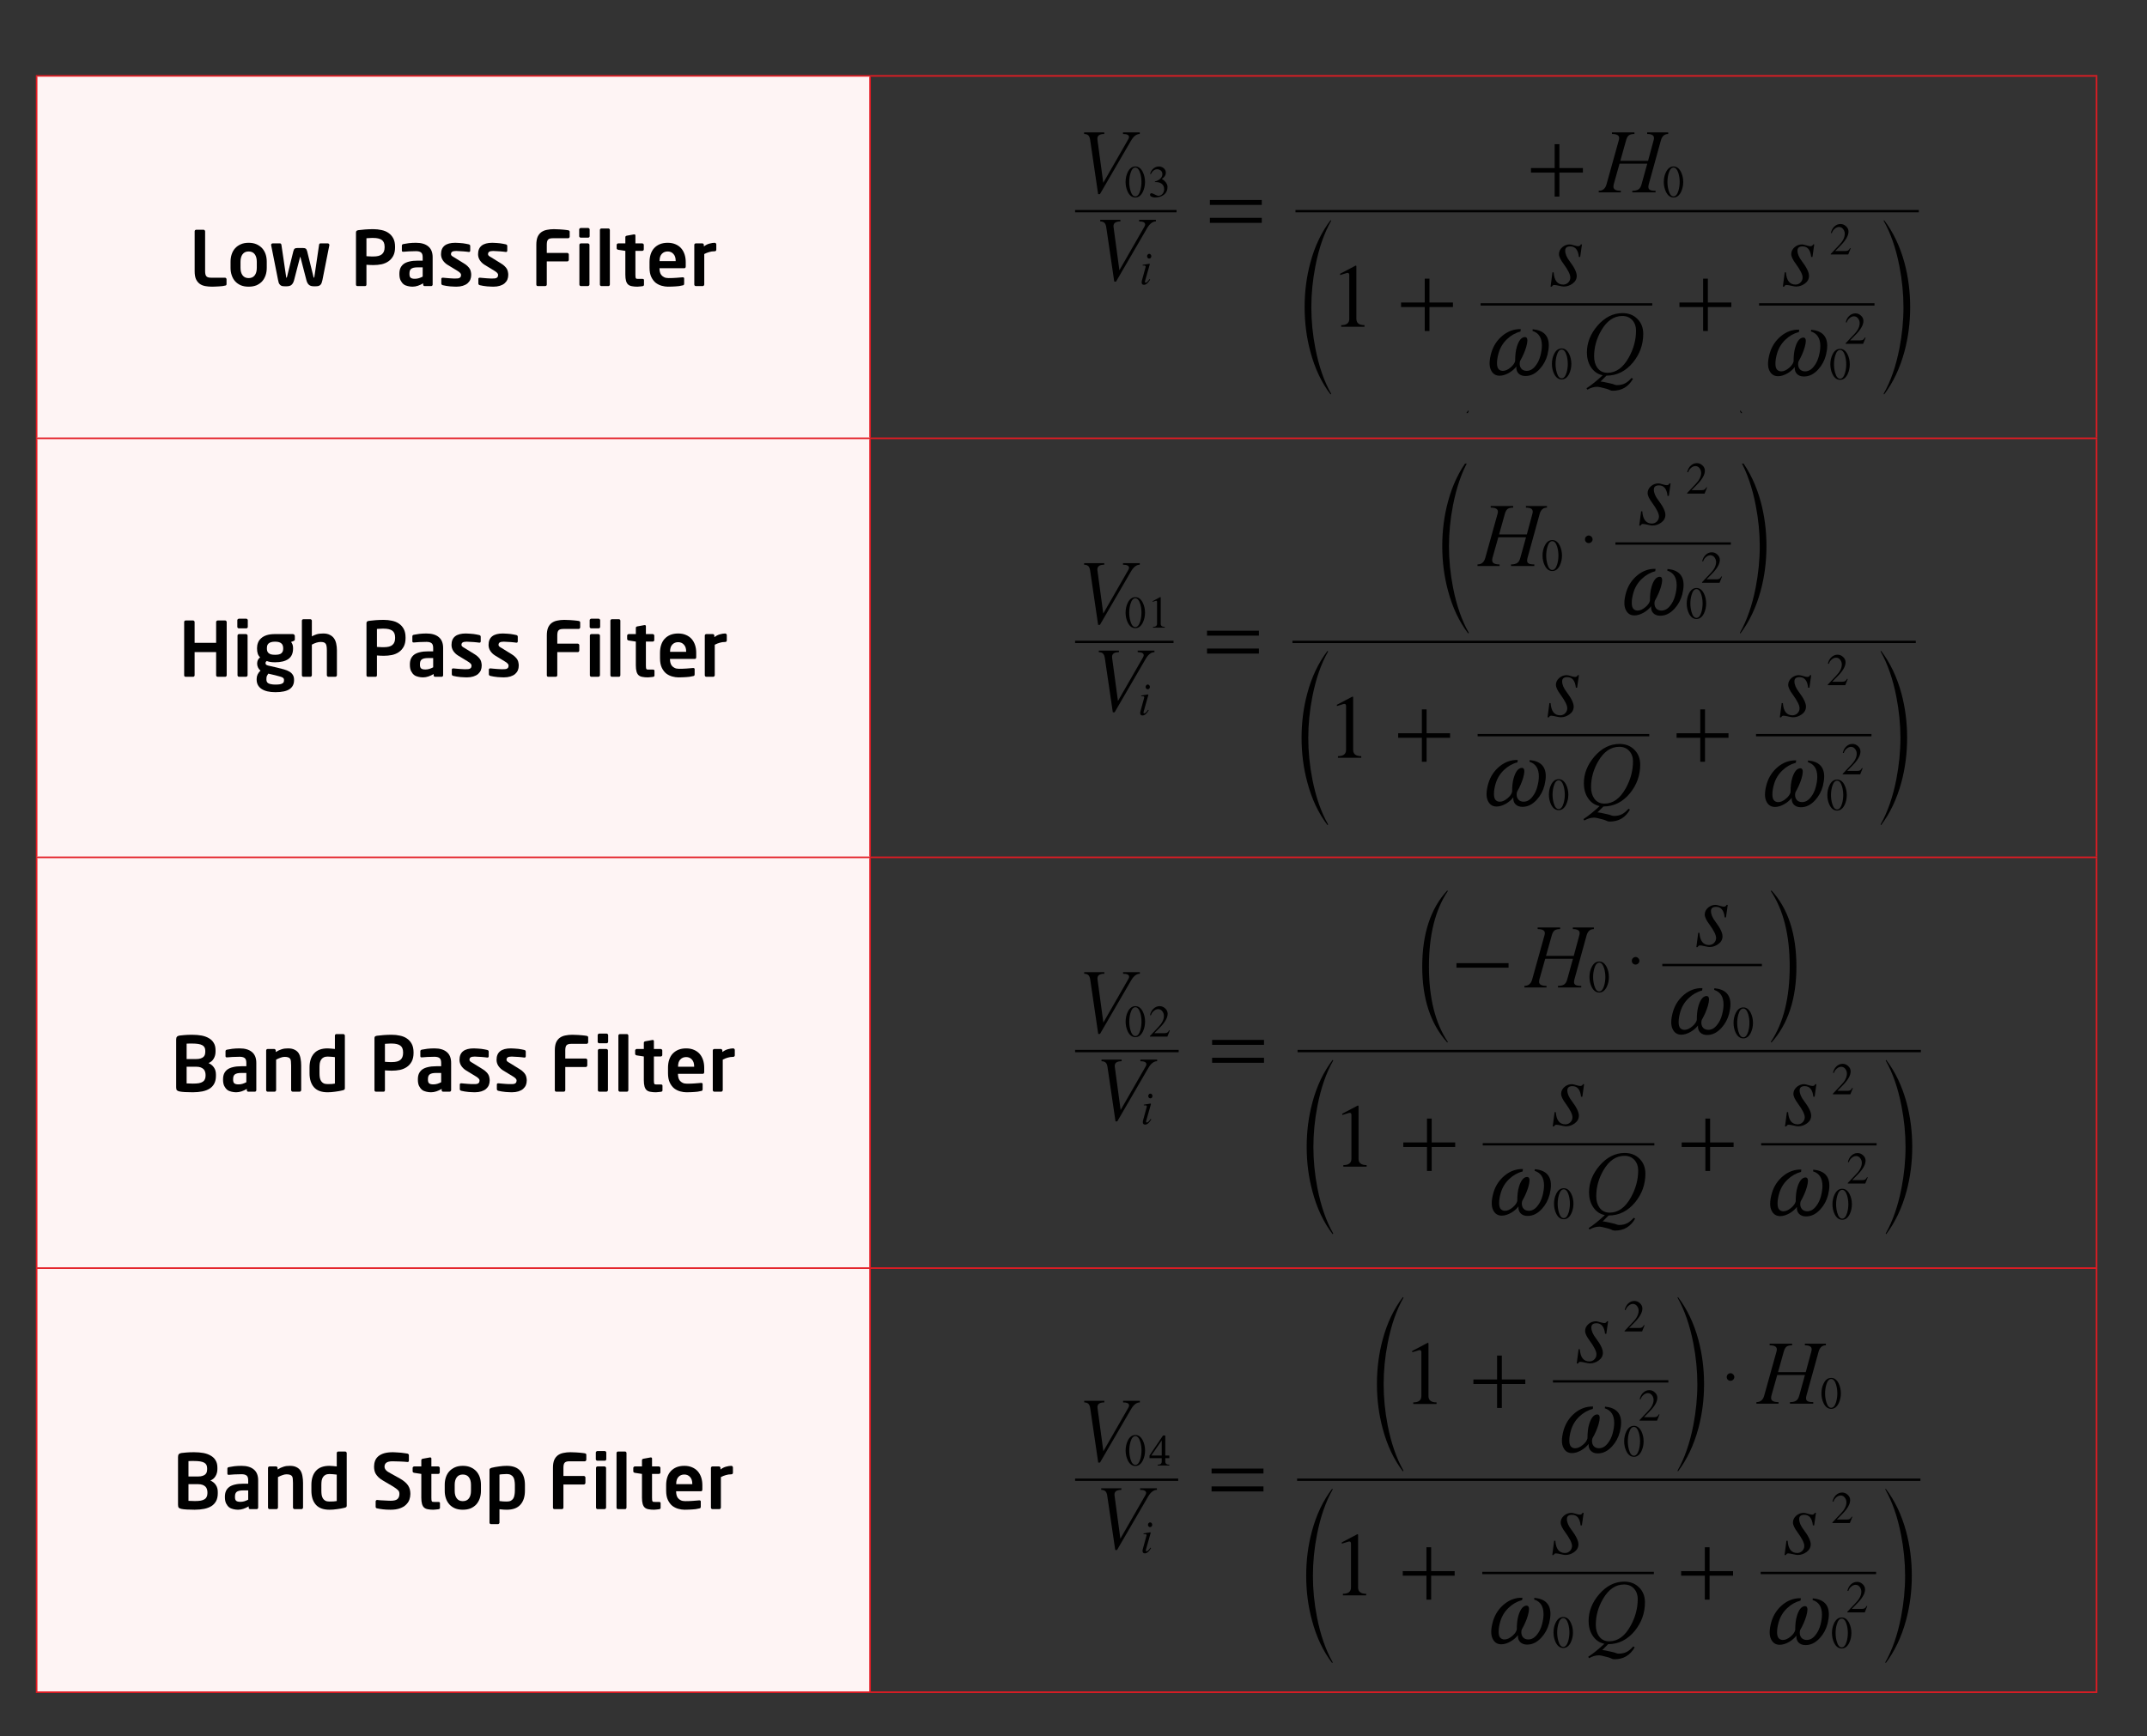 <?xml version="1.0" encoding="UTF-8"?>
<svg xmlns="http://www.w3.org/2000/svg" xmlns:xlink="http://www.w3.org/1999/xlink" width="340" height="275" viewBox="0 0 340 275">
<rect x="0" y="0" width="340" height="275" fill="#333333" stroke="none"/>
<defs>
<g>
<g id="glyph-0-0">
<path d="M 0.141 -7.984 L 5.844 -7.984 L 5.844 0 L 0.141 0 Z M 3 -4.5 L 4.938 -7.422 L 1.062 -7.422 Z M 0.719 -1.094 C 0.719 -1.094 0.742 -1.129 0.797 -1.203 C 0.859 -1.285 0.93 -1.395 1.016 -1.531 C 1.109 -1.664 1.211 -1.82 1.328 -2 C 1.441 -2.176 1.562 -2.359 1.688 -2.547 C 1.957 -2.973 2.281 -3.457 2.656 -4 L 0.719 -6.906 Z M 3.344 -4 L 5.281 -1.078 L 5.281 -6.906 Z M 3 -3.484 L 1.062 -0.578 L 4.938 -0.578 Z M 3 -3.484 "/>
</g>
<g id="glyph-0-1">
<path d="M 5.953 -0.328 C 5.953 -0.234 5.93 -0.172 5.891 -0.141 C 5.859 -0.109 5.801 -0.086 5.719 -0.078 C 5.625 -0.047 5.492 -0.02 5.328 0 C 5.172 0.02 4.992 0.035 4.797 0.047 C 4.609 0.066 4.41 0.078 4.203 0.078 C 4.004 0.086 3.828 0.094 3.672 0.094 C 3.273 0.094 2.91 0.062 2.578 0 C 2.242 -0.062 1.953 -0.18 1.703 -0.359 C 1.453 -0.547 1.254 -0.797 1.109 -1.109 C 0.973 -1.43 0.906 -1.848 0.906 -2.359 L 0.906 -8.672 C 0.906 -8.734 0.926 -8.789 0.969 -8.844 C 1.02 -8.895 1.078 -8.922 1.141 -8.922 L 2.328 -8.922 C 2.391 -8.922 2.441 -8.895 2.484 -8.844 C 2.535 -8.789 2.562 -8.734 2.562 -8.672 L 2.562 -2.359 C 2.562 -1.961 2.629 -1.691 2.766 -1.547 C 2.898 -1.398 3.145 -1.328 3.5 -1.328 L 5.719 -1.328 C 5.781 -1.328 5.832 -1.301 5.875 -1.25 C 5.926 -1.207 5.953 -1.156 5.953 -1.094 Z M 5.953 -0.328 "/>
</g>
<g id="glyph-0-2">
<path d="M 6.312 -2.891 C 6.312 -2.461 6.25 -2.066 6.125 -1.703 C 6 -1.336 5.816 -1.02 5.578 -0.75 C 5.336 -0.488 5.039 -0.281 4.688 -0.125 C 4.332 0.02 3.914 0.094 3.438 0.094 C 2.969 0.094 2.555 0.02 2.203 -0.125 C 1.848 -0.281 1.551 -0.488 1.312 -0.75 C 1.07 -1.02 0.891 -1.336 0.766 -1.703 C 0.641 -2.066 0.578 -2.461 0.578 -2.891 L 0.578 -3.859 C 0.578 -4.297 0.641 -4.695 0.766 -5.062 C 0.891 -5.426 1.07 -5.738 1.312 -6 C 1.551 -6.258 1.848 -6.469 2.203 -6.625 C 2.555 -6.781 2.969 -6.859 3.438 -6.859 C 3.914 -6.859 4.332 -6.781 4.688 -6.625 C 5.039 -6.469 5.336 -6.258 5.578 -6 C 5.816 -5.738 6 -5.426 6.125 -5.062 C 6.25 -4.695 6.312 -4.297 6.312 -3.859 Z M 4.734 -3.859 C 4.734 -4.359 4.625 -4.754 4.406 -5.047 C 4.188 -5.336 3.863 -5.484 3.438 -5.484 C 3.02 -5.484 2.703 -5.336 2.484 -5.047 C 2.266 -4.754 2.156 -4.359 2.156 -3.859 L 2.156 -2.891 C 2.156 -2.391 2.266 -1.992 2.484 -1.703 C 2.703 -1.41 3.02 -1.266 3.438 -1.266 C 3.863 -1.266 4.188 -1.41 4.406 -1.703 C 4.625 -1.992 4.734 -2.391 4.734 -2.891 Z M 4.734 -3.859 "/>
</g>
<g id="glyph-0-3">
<path d="M 9.516 -6.484 L 8.422 -0.969 C 8.379 -0.789 8.336 -0.641 8.297 -0.516 C 8.254 -0.391 8.191 -0.285 8.109 -0.203 C 8.023 -0.117 7.922 -0.055 7.797 -0.016 C 7.68 0.012 7.535 0.031 7.359 0.031 L 7.031 0.031 C 6.707 0.031 6.457 -0.047 6.281 -0.203 C 6.102 -0.359 5.973 -0.594 5.891 -0.906 L 4.938 -4.578 C 4.938 -4.609 4.926 -4.625 4.906 -4.625 C 4.895 -4.625 4.883 -4.609 4.875 -4.578 L 3.922 -0.906 C 3.836 -0.594 3.707 -0.359 3.531 -0.203 C 3.363 -0.047 3.113 0.031 2.781 0.031 L 2.453 0.031 C 2.273 0.031 2.125 0.012 2 -0.016 C 1.883 -0.055 1.785 -0.117 1.703 -0.203 C 1.617 -0.285 1.551 -0.391 1.5 -0.516 C 1.457 -0.641 1.422 -0.789 1.391 -0.969 L 0.297 -6.484 L 0.297 -6.531 C 0.297 -6.594 0.316 -6.645 0.359 -6.688 C 0.41 -6.738 0.473 -6.766 0.547 -6.766 L 1.703 -6.766 C 1.766 -6.766 1.812 -6.742 1.844 -6.703 C 1.883 -6.66 1.91 -6.609 1.922 -6.547 L 2.672 -1.469 C 2.691 -1.363 2.711 -1.312 2.734 -1.312 C 2.766 -1.312 2.789 -1.363 2.812 -1.469 L 3.812 -5.516 C 3.875 -5.742 3.945 -5.883 4.031 -5.938 C 4.125 -6 4.273 -6.031 4.484 -6.031 L 5.328 -6.031 C 5.535 -6.031 5.68 -6 5.766 -5.938 C 5.859 -5.883 5.938 -5.742 6 -5.516 L 7 -1.469 C 7.02 -1.363 7.047 -1.312 7.078 -1.312 C 7.098 -1.312 7.117 -1.363 7.141 -1.469 L 7.891 -6.547 C 7.898 -6.609 7.922 -6.66 7.953 -6.703 C 7.992 -6.742 8.047 -6.766 8.109 -6.766 L 9.281 -6.766 C 9.344 -6.766 9.395 -6.738 9.438 -6.688 C 9.488 -6.645 9.516 -6.594 9.516 -6.531 Z M 9.516 -6.484 "/>
</g>
<g id="glyph-0-4">
</g>
<g id="glyph-0-5">
<path d="M 7.094 -6.125 C 7.094 -5.602 7 -5.16 6.812 -4.797 C 6.625 -4.441 6.367 -4.148 6.047 -3.922 C 5.734 -3.703 5.367 -3.547 4.953 -3.453 C 4.535 -3.367 4.098 -3.328 3.641 -3.328 C 3.473 -3.328 3.285 -3.332 3.078 -3.344 C 2.867 -3.352 2.695 -3.363 2.562 -3.375 L 2.562 -0.234 C 2.562 -0.172 2.539 -0.113 2.5 -0.062 C 2.457 -0.02 2.406 0 2.344 0 L 1.141 0 C 1.078 0 1.02 -0.02 0.969 -0.062 C 0.926 -0.113 0.906 -0.172 0.906 -0.234 L 0.906 -8.5 C 0.906 -8.613 0.938 -8.695 1 -8.75 C 1.07 -8.801 1.164 -8.836 1.281 -8.859 C 1.594 -8.898 1.953 -8.938 2.359 -8.969 C 2.766 -9 3.191 -9.016 3.641 -9.016 C 4.098 -9.016 4.535 -8.969 4.953 -8.875 C 5.367 -8.789 5.734 -8.641 6.047 -8.422 C 6.367 -8.203 6.625 -7.914 6.812 -7.562 C 7 -7.207 7.094 -6.766 7.094 -6.234 Z M 5.438 -6.234 C 5.438 -6.742 5.285 -7.102 4.984 -7.312 C 4.68 -7.52 4.234 -7.625 3.641 -7.625 C 3.578 -7.625 3.492 -7.625 3.391 -7.625 C 3.285 -7.625 3.18 -7.617 3.078 -7.609 C 2.973 -7.609 2.875 -7.602 2.781 -7.594 C 2.695 -7.594 2.625 -7.586 2.562 -7.578 L 2.562 -4.734 C 2.613 -4.734 2.688 -4.727 2.781 -4.719 C 2.883 -4.719 2.988 -4.711 3.094 -4.703 C 3.207 -4.703 3.312 -4.695 3.406 -4.688 C 3.508 -4.688 3.586 -4.688 3.641 -4.688 C 4.285 -4.688 4.742 -4.805 5.016 -5.047 C 5.297 -5.285 5.438 -5.645 5.438 -6.125 Z M 5.438 -6.234 "/>
</g>
<g id="glyph-0-6">
<path d="M 5.797 -0.234 C 5.797 -0.172 5.77 -0.113 5.719 -0.062 C 5.676 -0.02 5.625 0 5.562 0 L 4.531 0 C 4.469 0 4.41 -0.02 4.359 -0.062 C 4.316 -0.113 4.297 -0.172 4.297 -0.234 L 4.297 -0.438 C 4.016 -0.27 3.734 -0.141 3.453 -0.047 C 3.172 0.043 2.891 0.094 2.609 0.094 C 2.359 0.094 2.109 0.062 1.859 0 C 1.609 -0.051 1.383 -0.148 1.188 -0.297 C 1 -0.453 0.844 -0.656 0.719 -0.906 C 0.594 -1.164 0.531 -1.5 0.531 -1.906 L 0.531 -1.953 C 0.531 -2.297 0.582 -2.594 0.688 -2.844 C 0.801 -3.102 0.973 -3.32 1.203 -3.5 C 1.441 -3.676 1.742 -3.805 2.109 -3.891 C 2.484 -3.984 2.93 -4.031 3.453 -4.031 L 4.219 -4.031 L 4.219 -4.562 C 4.219 -4.945 4.129 -5.203 3.953 -5.328 C 3.785 -5.461 3.52 -5.531 3.156 -5.531 C 2.77 -5.531 2.395 -5.52 2.031 -5.5 C 1.676 -5.477 1.398 -5.457 1.203 -5.438 L 1.141 -5.438 C 1.078 -5.438 1.023 -5.445 0.984 -5.469 C 0.941 -5.5 0.922 -5.555 0.922 -5.641 L 0.922 -6.406 C 0.922 -6.539 1 -6.625 1.156 -6.656 C 1.395 -6.707 1.68 -6.754 2.016 -6.797 C 2.359 -6.836 2.738 -6.859 3.156 -6.859 C 4.008 -6.859 4.66 -6.664 5.109 -6.281 C 5.566 -5.906 5.797 -5.332 5.797 -4.562 Z M 4.219 -2.969 L 3.453 -2.969 C 3.18 -2.969 2.957 -2.945 2.781 -2.906 C 2.613 -2.863 2.477 -2.801 2.375 -2.719 C 2.281 -2.633 2.211 -2.523 2.172 -2.391 C 2.141 -2.266 2.125 -2.117 2.125 -1.953 L 2.125 -1.906 C 2.125 -1.613 2.191 -1.414 2.328 -1.312 C 2.461 -1.207 2.68 -1.156 2.984 -1.156 C 3.203 -1.156 3.414 -1.188 3.625 -1.25 C 3.844 -1.32 4.039 -1.406 4.219 -1.5 Z M 4.219 -2.969 "/>
</g>
<g id="glyph-0-7">
<path d="M 5.328 -1.781 C 5.328 -1.508 5.281 -1.258 5.188 -1.031 C 5.094 -0.812 4.945 -0.613 4.75 -0.438 C 4.551 -0.27 4.301 -0.141 4 -0.047 C 3.707 0.043 3.363 0.094 2.969 0.094 C 2.852 0.094 2.707 0.086 2.531 0.078 C 2.363 0.078 2.18 0.066 1.984 0.047 C 1.785 0.023 1.582 0 1.375 -0.031 C 1.176 -0.062 0.992 -0.098 0.828 -0.141 C 0.672 -0.18 0.594 -0.273 0.594 -0.422 L 0.594 -1.141 C 0.594 -1.191 0.609 -1.234 0.641 -1.266 C 0.68 -1.305 0.734 -1.328 0.797 -1.328 L 0.859 -1.328 C 0.992 -1.316 1.16 -1.301 1.359 -1.281 C 1.555 -1.27 1.75 -1.254 1.938 -1.234 C 2.133 -1.223 2.316 -1.211 2.484 -1.203 C 2.648 -1.203 2.781 -1.203 2.875 -1.203 C 3.051 -1.203 3.195 -1.211 3.312 -1.234 C 3.426 -1.266 3.508 -1.305 3.562 -1.359 C 3.625 -1.41 3.664 -1.473 3.688 -1.547 C 3.707 -1.617 3.719 -1.695 3.719 -1.781 C 3.719 -1.883 3.676 -1.977 3.594 -2.062 C 3.52 -2.156 3.383 -2.266 3.188 -2.391 L 1.547 -3.391 C 1.254 -3.578 1.016 -3.812 0.828 -4.094 C 0.641 -4.383 0.547 -4.703 0.547 -5.047 C 0.547 -6.254 1.301 -6.859 2.812 -6.859 C 3.062 -6.859 3.281 -6.848 3.469 -6.828 C 3.664 -6.816 3.848 -6.801 4.016 -6.781 C 4.18 -6.758 4.344 -6.734 4.5 -6.703 C 4.656 -6.672 4.805 -6.641 4.953 -6.609 C 5.098 -6.566 5.172 -6.477 5.172 -6.344 L 5.172 -5.641 C 5.172 -5.484 5.109 -5.406 4.984 -5.406 L 4.938 -5.406 C 4.844 -5.414 4.719 -5.43 4.562 -5.453 C 4.414 -5.473 4.25 -5.488 4.062 -5.5 C 3.883 -5.508 3.695 -5.52 3.5 -5.531 C 3.301 -5.551 3.117 -5.562 2.953 -5.562 C 2.66 -5.562 2.445 -5.52 2.312 -5.438 C 2.188 -5.363 2.125 -5.234 2.125 -5.047 C 2.125 -4.953 2.164 -4.867 2.25 -4.797 C 2.332 -4.723 2.453 -4.645 2.609 -4.562 L 4.172 -3.594 C 4.422 -3.445 4.617 -3.297 4.766 -3.141 C 4.922 -2.992 5.039 -2.844 5.125 -2.688 C 5.207 -2.531 5.258 -2.375 5.281 -2.219 C 5.312 -2.07 5.328 -1.926 5.328 -1.781 Z M 5.328 -1.781 "/>
</g>
<g id="glyph-0-8">
<path d="M 6.188 -7.828 C 6.188 -7.766 6.16 -7.707 6.109 -7.656 C 6.066 -7.602 6.016 -7.578 5.953 -7.578 L 3.5 -7.578 C 3.145 -7.578 2.898 -7.504 2.766 -7.359 C 2.629 -7.223 2.562 -6.953 2.562 -6.547 L 2.562 -5.25 L 5.812 -5.25 C 5.875 -5.25 5.926 -5.223 5.969 -5.172 C 6.02 -5.129 6.047 -5.078 6.047 -5.016 L 6.047 -4.156 C 6.047 -4.094 6.02 -4.035 5.969 -3.984 C 5.926 -3.93 5.875 -3.906 5.812 -3.906 L 2.562 -3.906 L 2.562 -0.234 C 2.562 -0.172 2.535 -0.113 2.484 -0.062 C 2.43 -0.02 2.375 0 2.312 0 L 1.141 0 C 1.078 0 1.02 -0.02 0.969 -0.062 C 0.926 -0.113 0.906 -0.172 0.906 -0.234 L 0.906 -6.547 C 0.906 -7.055 0.973 -7.473 1.109 -7.797 C 1.254 -8.117 1.453 -8.367 1.703 -8.547 C 1.953 -8.723 2.242 -8.844 2.578 -8.906 C 2.91 -8.977 3.273 -9.016 3.672 -9.016 C 4.035 -9.016 4.336 -9.004 4.578 -8.984 C 4.816 -8.973 5.02 -8.957 5.188 -8.938 C 5.363 -8.926 5.508 -8.91 5.625 -8.891 C 5.75 -8.879 5.859 -8.863 5.953 -8.844 C 6.035 -8.82 6.094 -8.797 6.125 -8.766 C 6.164 -8.734 6.188 -8.676 6.188 -8.594 Z M 6.188 -7.828 "/>
</g>
<g id="glyph-0-9">
<path d="M 2.438 -7.906 C 2.438 -7.844 2.41 -7.785 2.359 -7.734 C 2.316 -7.691 2.266 -7.672 2.203 -7.672 L 1.031 -7.672 C 0.969 -7.672 0.91 -7.691 0.859 -7.734 C 0.805 -7.785 0.781 -7.844 0.781 -7.906 L 0.781 -8.969 C 0.781 -9.031 0.805 -9.082 0.859 -9.125 C 0.91 -9.176 0.969 -9.203 1.031 -9.203 L 2.203 -9.203 C 2.266 -9.203 2.316 -9.176 2.359 -9.125 C 2.41 -9.082 2.438 -9.031 2.438 -8.969 Z M 2.406 -0.25 C 2.406 -0.188 2.379 -0.129 2.328 -0.078 C 2.273 -0.023 2.219 0 2.156 0 L 1.062 0 C 0.988 0 0.926 -0.023 0.875 -0.078 C 0.832 -0.129 0.812 -0.188 0.812 -0.25 L 0.812 -6.531 C 0.812 -6.594 0.832 -6.645 0.875 -6.688 C 0.926 -6.738 0.988 -6.766 1.062 -6.766 L 2.156 -6.766 C 2.219 -6.766 2.273 -6.738 2.328 -6.688 C 2.379 -6.645 2.406 -6.594 2.406 -6.531 Z M 2.406 -0.25 "/>
</g>
<g id="glyph-0-10">
<path d="M 2.422 -0.25 C 2.422 -0.188 2.398 -0.129 2.359 -0.078 C 2.316 -0.023 2.266 0 2.203 0 L 1.078 0 C 1.016 0 0.957 -0.023 0.906 -0.078 C 0.863 -0.129 0.844 -0.188 0.844 -0.25 L 0.844 -8.891 C 0.844 -8.953 0.863 -9.004 0.906 -9.047 C 0.957 -9.098 1.016 -9.125 1.078 -9.125 L 2.203 -9.125 C 2.266 -9.125 2.316 -9.098 2.359 -9.047 C 2.398 -9.004 2.422 -8.953 2.422 -8.891 Z M 2.422 -0.25 "/>
</g>
<g id="glyph-0-11">
<path d="M 4.562 -0.203 C 4.562 -0.086 4.484 -0.012 4.328 0.016 C 4.18 0.035 4.039 0.051 3.906 0.062 C 3.781 0.082 3.648 0.094 3.516 0.094 C 3.18 0.094 2.891 0.066 2.641 0.016 C 2.398 -0.023 2.203 -0.113 2.047 -0.25 C 1.898 -0.383 1.789 -0.578 1.719 -0.828 C 1.645 -1.086 1.609 -1.414 1.609 -1.812 L 1.609 -5.578 L 0.484 -5.75 C 0.422 -5.758 0.363 -5.785 0.312 -5.828 C 0.258 -5.867 0.234 -5.922 0.234 -5.984 L 0.234 -6.531 C 0.234 -6.594 0.258 -6.645 0.312 -6.688 C 0.363 -6.738 0.422 -6.766 0.484 -6.766 L 1.609 -6.766 L 1.609 -7.75 C 1.609 -7.812 1.629 -7.863 1.672 -7.906 C 1.723 -7.945 1.781 -7.973 1.844 -7.984 L 2.969 -8.188 L 3.016 -8.188 C 3.141 -8.188 3.203 -8.125 3.203 -8 L 3.203 -6.766 L 4.281 -6.766 C 4.344 -6.766 4.398 -6.738 4.453 -6.688 C 4.504 -6.645 4.531 -6.594 4.531 -6.531 L 4.531 -5.812 C 4.531 -5.75 4.504 -5.691 4.453 -5.641 C 4.398 -5.598 4.344 -5.578 4.281 -5.578 L 3.203 -5.578 L 3.203 -1.812 C 3.203 -1.656 3.207 -1.531 3.219 -1.438 C 3.227 -1.352 3.25 -1.285 3.281 -1.234 C 3.312 -1.191 3.352 -1.164 3.406 -1.156 C 3.469 -1.145 3.555 -1.141 3.672 -1.141 L 4.312 -1.141 C 4.477 -1.141 4.562 -1.078 4.562 -0.953 Z M 4.562 -0.203 "/>
</g>
<g id="glyph-0-12">
<path d="M 6.312 -3.125 C 6.312 -2.926 6.234 -2.828 6.078 -2.828 L 2.156 -2.828 L 2.156 -2.797 C 2.156 -2.617 2.176 -2.438 2.219 -2.25 C 2.258 -2.07 2.332 -1.91 2.438 -1.766 C 2.551 -1.617 2.703 -1.5 2.891 -1.406 C 3.078 -1.312 3.312 -1.266 3.594 -1.266 C 4.039 -1.266 4.457 -1.281 4.844 -1.312 C 5.227 -1.344 5.551 -1.367 5.812 -1.391 L 5.844 -1.391 C 5.906 -1.391 5.957 -1.375 6 -1.344 C 6.039 -1.32 6.062 -1.281 6.062 -1.219 L 6.062 -0.422 C 6.062 -0.328 6.047 -0.254 6.016 -0.203 C 5.984 -0.148 5.914 -0.117 5.812 -0.109 C 5.613 -0.066 5.43 -0.031 5.266 0 C 5.098 0.02 4.926 0.035 4.75 0.047 C 4.582 0.066 4.395 0.078 4.188 0.078 C 3.988 0.086 3.754 0.094 3.484 0.094 C 3.18 0.094 2.859 0.043 2.516 -0.047 C 2.172 -0.141 1.852 -0.297 1.562 -0.516 C 1.281 -0.742 1.047 -1.051 0.859 -1.438 C 0.672 -1.832 0.578 -2.328 0.578 -2.922 L 0.578 -3.797 C 0.578 -4.266 0.641 -4.688 0.766 -5.062 C 0.891 -5.438 1.07 -5.754 1.312 -6.016 C 1.562 -6.285 1.863 -6.492 2.219 -6.641 C 2.582 -6.785 2.992 -6.859 3.453 -6.859 C 3.922 -6.859 4.332 -6.781 4.688 -6.625 C 5.039 -6.477 5.336 -6.27 5.578 -6 C 5.816 -5.727 6 -5.406 6.125 -5.031 C 6.25 -4.656 6.312 -4.242 6.312 -3.797 Z M 4.719 -4.016 C 4.719 -4.484 4.598 -4.844 4.359 -5.094 C 4.129 -5.352 3.828 -5.484 3.453 -5.484 C 3.078 -5.484 2.77 -5.359 2.531 -5.109 C 2.289 -4.859 2.172 -4.492 2.172 -4.016 L 2.172 -3.953 L 4.719 -3.953 Z M 4.719 -4.016 "/>
</g>
<g id="glyph-0-13">
<path d="M 4.266 -5.75 C 4.266 -5.688 4.238 -5.629 4.188 -5.578 C 4.133 -5.535 4.078 -5.516 4.016 -5.516 C 3.691 -5.516 3.398 -5.473 3.141 -5.391 C 2.879 -5.316 2.617 -5.211 2.359 -5.078 L 2.359 -0.25 C 2.359 -0.188 2.332 -0.129 2.281 -0.078 C 2.238 -0.023 2.188 0 2.125 0 L 1.016 0 C 0.953 0 0.895 -0.023 0.844 -0.078 C 0.801 -0.129 0.781 -0.188 0.781 -0.25 L 0.781 -6.531 C 0.781 -6.594 0.801 -6.645 0.844 -6.688 C 0.895 -6.738 0.953 -6.766 1.016 -6.766 L 2.062 -6.766 C 2.125 -6.766 2.176 -6.738 2.219 -6.688 C 2.27 -6.645 2.297 -6.594 2.297 -6.531 L 2.297 -6.281 C 2.598 -6.508 2.898 -6.66 3.203 -6.734 C 3.504 -6.816 3.773 -6.859 4.016 -6.859 C 4.078 -6.859 4.133 -6.832 4.188 -6.781 C 4.238 -6.727 4.266 -6.672 4.266 -6.609 Z M 4.266 -5.75 "/>
</g>
<g id="glyph-0-14">
<path d="M 7.641 -0.234 C 7.641 -0.172 7.613 -0.113 7.562 -0.062 C 7.52 -0.02 7.469 0 7.406 0 L 6.219 0 C 6.156 0 6.098 -0.02 6.047 -0.062 C 5.992 -0.113 5.969 -0.172 5.969 -0.234 L 5.969 -3.906 L 2.562 -3.906 L 2.562 -0.234 C 2.562 -0.172 2.535 -0.113 2.484 -0.062 C 2.441 -0.02 2.391 0 2.328 0 L 1.141 0 C 1.078 0 1.02 -0.02 0.969 -0.062 C 0.926 -0.113 0.906 -0.172 0.906 -0.234 L 0.906 -8.688 C 0.906 -8.75 0.926 -8.801 0.969 -8.844 C 1.02 -8.895 1.078 -8.922 1.141 -8.922 L 2.328 -8.922 C 2.391 -8.922 2.441 -8.895 2.484 -8.844 C 2.535 -8.801 2.562 -8.75 2.562 -8.688 L 2.562 -5.375 L 5.969 -5.375 L 5.969 -8.688 C 5.969 -8.75 5.992 -8.801 6.047 -8.844 C 6.098 -8.895 6.156 -8.922 6.219 -8.922 L 7.406 -8.922 C 7.469 -8.922 7.52 -8.895 7.562 -8.844 C 7.613 -8.801 7.641 -8.75 7.641 -8.688 Z M 7.641 -0.234 "/>
</g>
<g id="glyph-0-15">
<path d="M 6.672 -5.938 C 6.672 -5.852 6.656 -5.797 6.625 -5.766 C 6.602 -5.734 6.555 -5.703 6.484 -5.672 L 6.078 -5.516 C 6.18 -5.379 6.258 -5.238 6.312 -5.094 C 6.363 -4.945 6.391 -4.77 6.391 -4.562 L 6.391 -4.469 C 6.391 -3.719 6.141 -3.164 5.641 -2.812 C 5.148 -2.469 4.453 -2.297 3.547 -2.297 C 3.223 -2.297 2.953 -2.316 2.734 -2.359 C 2.516 -2.398 2.348 -2.445 2.234 -2.5 C 2.098 -2.406 2.031 -2.301 2.031 -2.188 C 2.031 -2.062 2.062 -1.973 2.125 -1.922 C 2.195 -1.867 2.301 -1.82 2.438 -1.781 L 3.859 -1.453 C 4.266 -1.359 4.629 -1.266 4.953 -1.172 C 5.285 -1.078 5.566 -0.961 5.797 -0.828 C 6.035 -0.691 6.219 -0.52 6.344 -0.312 C 6.477 -0.113 6.547 0.145 6.547 0.469 L 6.547 0.547 C 6.547 1.16 6.312 1.629 5.844 1.953 C 5.375 2.273 4.625 2.438 3.594 2.438 C 2.625 2.438 1.883 2.258 1.375 1.906 C 0.875 1.562 0.625 1.07 0.625 0.438 L 0.625 0.344 C 0.625 0.094 0.676 -0.145 0.781 -0.375 C 0.895 -0.602 1.047 -0.805 1.234 -0.984 C 1.066 -1.109 0.938 -1.27 0.844 -1.469 C 0.75 -1.664 0.703 -1.875 0.703 -2.094 C 0.703 -2.281 0.738 -2.461 0.812 -2.641 C 0.895 -2.816 1.016 -2.961 1.172 -3.078 C 0.992 -3.254 0.867 -3.453 0.797 -3.672 C 0.723 -3.898 0.688 -4.164 0.688 -4.469 L 0.688 -4.562 C 0.688 -4.852 0.738 -5.133 0.844 -5.406 C 0.945 -5.676 1.113 -5.91 1.344 -6.109 C 1.57 -6.316 1.863 -6.477 2.219 -6.594 C 2.582 -6.707 3.023 -6.766 3.547 -6.766 L 6.344 -6.766 C 6.438 -6.766 6.516 -6.734 6.578 -6.672 C 6.641 -6.609 6.672 -6.531 6.672 -6.438 Z M 4.828 -4.531 C 4.828 -4.676 4.805 -4.812 4.766 -4.938 C 4.734 -5.062 4.664 -5.172 4.562 -5.266 C 4.469 -5.359 4.336 -5.43 4.172 -5.484 C 4.004 -5.535 3.797 -5.562 3.547 -5.562 C 3.285 -5.562 3.07 -5.535 2.906 -5.484 C 2.738 -5.43 2.602 -5.359 2.5 -5.266 C 2.406 -5.172 2.336 -5.062 2.297 -4.938 C 2.266 -4.812 2.25 -4.676 2.25 -4.531 L 2.25 -4.438 C 2.25 -4.32 2.266 -4.207 2.297 -4.094 C 2.328 -3.988 2.383 -3.891 2.469 -3.797 C 2.562 -3.703 2.691 -3.625 2.859 -3.562 C 3.035 -3.508 3.266 -3.484 3.547 -3.484 C 4.035 -3.484 4.367 -3.566 4.547 -3.734 C 4.734 -3.898 4.828 -4.133 4.828 -4.438 Z M 4.953 0.469 C 4.953 0.406 4.938 0.344 4.906 0.281 C 4.883 0.227 4.82 0.172 4.719 0.109 C 4.625 0.055 4.484 0.004 4.297 -0.047 C 4.109 -0.109 3.859 -0.176 3.547 -0.25 L 2.469 -0.5 C 2.383 -0.375 2.312 -0.254 2.25 -0.141 C 2.195 -0.035 2.172 0.125 2.172 0.344 L 2.172 0.438 C 2.172 0.562 2.191 0.672 2.234 0.766 C 2.273 0.867 2.348 0.953 2.453 1.016 C 2.566 1.086 2.719 1.141 2.906 1.172 C 3.094 1.211 3.32 1.234 3.594 1.234 C 3.883 1.234 4.117 1.219 4.297 1.188 C 4.473 1.156 4.609 1.109 4.703 1.047 C 4.805 0.992 4.875 0.926 4.906 0.844 C 4.938 0.758 4.953 0.66 4.953 0.547 Z M 4.953 0.469 "/>
</g>
<g id="glyph-0-16">
<path d="M 6.328 -0.25 C 6.328 -0.188 6.301 -0.129 6.25 -0.078 C 6.207 -0.023 6.148 0 6.078 0 L 4.984 0 C 4.922 0 4.863 -0.023 4.812 -0.078 C 4.758 -0.129 4.734 -0.188 4.734 -0.25 L 4.734 -4.203 C 4.734 -4.461 4.719 -4.676 4.688 -4.844 C 4.664 -5.008 4.617 -5.141 4.547 -5.234 C 4.473 -5.336 4.375 -5.41 4.25 -5.453 C 4.125 -5.492 3.957 -5.516 3.75 -5.516 C 3.344 -5.516 2.879 -5.375 2.359 -5.094 L 2.359 -0.25 C 2.359 -0.188 2.332 -0.129 2.281 -0.078 C 2.238 -0.023 2.188 0 2.125 0 L 1.016 0 C 0.953 0 0.895 -0.023 0.844 -0.078 C 0.801 -0.129 0.781 -0.188 0.781 -0.25 L 0.781 -8.891 C 0.781 -8.953 0.801 -9.004 0.844 -9.047 C 0.895 -9.098 0.953 -9.125 1.016 -9.125 L 2.125 -9.125 C 2.188 -9.125 2.238 -9.098 2.281 -9.047 C 2.332 -9.004 2.359 -8.953 2.359 -8.891 L 2.359 -6.406 C 2.598 -6.539 2.852 -6.648 3.125 -6.734 C 3.395 -6.816 3.742 -6.859 4.172 -6.859 C 4.586 -6.859 4.93 -6.785 5.203 -6.641 C 5.484 -6.504 5.707 -6.316 5.875 -6.078 C 6.039 -5.836 6.156 -5.555 6.219 -5.234 C 6.289 -4.91 6.328 -4.566 6.328 -4.203 Z M 6.328 -0.25 "/>
</g>
<g id="glyph-0-17">
<path d="M 7.203 -2.5 C 7.203 -2.02 7.113 -1.613 6.938 -1.281 C 6.77 -0.957 6.523 -0.691 6.203 -0.484 C 5.891 -0.285 5.508 -0.141 5.062 -0.047 C 4.613 0.043 4.109 0.094 3.547 0.094 C 3.055 0.094 2.633 0.082 2.281 0.062 C 1.926 0.039 1.656 0.008 1.469 -0.031 C 1.27 -0.07 1.125 -0.133 1.031 -0.219 C 0.945 -0.301 0.906 -0.457 0.906 -0.688 L 0.906 -8.25 C 0.906 -8.457 0.945 -8.609 1.031 -8.703 C 1.113 -8.797 1.25 -8.859 1.438 -8.891 C 1.602 -8.91 1.859 -8.938 2.203 -8.969 C 2.555 -9 2.969 -9.016 3.438 -9.016 C 3.988 -9.016 4.488 -8.973 4.938 -8.891 C 5.383 -8.805 5.77 -8.664 6.094 -8.469 C 6.426 -8.281 6.68 -8.031 6.859 -7.719 C 7.047 -7.414 7.141 -7.035 7.141 -6.578 L 7.141 -6.344 C 7.141 -5.938 7.047 -5.57 6.859 -5.25 C 6.68 -4.926 6.406 -4.688 6.031 -4.531 C 6.406 -4.363 6.691 -4.129 6.891 -3.828 C 7.098 -3.535 7.203 -3.16 7.203 -2.703 Z M 5.516 -6.484 C 5.516 -6.898 5.359 -7.191 5.047 -7.359 C 4.742 -7.535 4.207 -7.625 3.438 -7.625 C 3.301 -7.625 3.156 -7.625 3 -7.625 C 2.844 -7.625 2.695 -7.617 2.562 -7.609 L 2.562 -5.172 L 4.094 -5.172 C 4.375 -5.172 4.602 -5.203 4.781 -5.266 C 4.969 -5.328 5.113 -5.406 5.219 -5.5 C 5.332 -5.602 5.41 -5.723 5.453 -5.859 C 5.492 -6.004 5.516 -6.156 5.516 -6.312 Z M 5.562 -2.672 C 5.562 -2.836 5.535 -3 5.484 -3.156 C 5.441 -3.312 5.363 -3.445 5.25 -3.562 C 5.133 -3.676 4.984 -3.77 4.797 -3.844 C 4.609 -3.914 4.375 -3.953 4.094 -3.953 L 2.562 -3.953 L 2.562 -1.312 C 2.707 -1.312 2.875 -1.305 3.062 -1.297 C 3.258 -1.285 3.422 -1.281 3.547 -1.281 C 3.93 -1.281 4.25 -1.301 4.5 -1.344 C 4.758 -1.395 4.969 -1.473 5.125 -1.578 C 5.281 -1.68 5.391 -1.812 5.453 -1.969 C 5.523 -2.125 5.562 -2.305 5.562 -2.516 Z M 5.562 -2.672 "/>
</g>
<g id="glyph-0-18">
<path d="M 6.328 -0.25 C 6.328 -0.188 6.301 -0.129 6.25 -0.078 C 6.207 -0.023 6.148 0 6.078 0 L 4.984 0 C 4.922 0 4.863 -0.023 4.812 -0.078 C 4.758 -0.129 4.734 -0.188 4.734 -0.25 L 4.734 -4.156 C 4.734 -4.426 4.723 -4.645 4.703 -4.812 C 4.691 -4.988 4.648 -5.125 4.578 -5.219 C 4.504 -5.32 4.398 -5.395 4.266 -5.438 C 4.129 -5.488 3.945 -5.516 3.719 -5.516 C 3.508 -5.516 3.297 -5.473 3.078 -5.391 C 2.859 -5.316 2.617 -5.211 2.359 -5.078 L 2.359 -0.25 C 2.359 -0.188 2.332 -0.129 2.281 -0.078 C 2.238 -0.023 2.188 0 2.125 0 L 1.016 0 C 0.953 0 0.895 -0.023 0.844 -0.078 C 0.801 -0.129 0.781 -0.188 0.781 -0.25 L 0.781 -6.531 C 0.781 -6.594 0.801 -6.645 0.844 -6.688 C 0.895 -6.738 0.953 -6.766 1.016 -6.766 L 2.062 -6.766 C 2.125 -6.766 2.176 -6.738 2.219 -6.688 C 2.27 -6.645 2.297 -6.594 2.297 -6.531 L 2.297 -6.281 C 2.473 -6.383 2.633 -6.473 2.781 -6.547 C 2.938 -6.617 3.086 -6.676 3.234 -6.719 C 3.391 -6.77 3.547 -6.805 3.703 -6.828 C 3.867 -6.848 4.051 -6.859 4.25 -6.859 C 4.676 -6.859 5.023 -6.785 5.297 -6.641 C 5.578 -6.504 5.789 -6.316 5.938 -6.078 C 6.082 -5.836 6.18 -5.551 6.234 -5.219 C 6.297 -4.895 6.328 -4.539 6.328 -4.156 Z M 6.328 -0.25 "/>
</g>
<g id="glyph-0-19">
<path d="M 6.141 -0.547 C 6.141 -0.453 6.117 -0.383 6.078 -0.344 C 6.047 -0.301 5.957 -0.258 5.812 -0.219 C 5.438 -0.125 5.035 -0.051 4.609 0 C 4.191 0.062 3.789 0.094 3.406 0.094 C 2.438 0.094 1.719 -0.172 1.25 -0.703 C 0.781 -1.234 0.547 -1.973 0.547 -2.922 L 0.547 -3.844 C 0.547 -4.781 0.781 -5.516 1.25 -6.047 C 1.719 -6.586 2.438 -6.859 3.406 -6.859 C 3.551 -6.859 3.723 -6.848 3.922 -6.828 C 4.117 -6.816 4.332 -6.797 4.562 -6.766 L 4.562 -8.891 C 4.562 -8.953 4.582 -9.004 4.625 -9.047 C 4.676 -9.098 4.734 -9.125 4.797 -9.125 L 5.906 -9.125 C 5.969 -9.125 6.02 -9.098 6.062 -9.047 C 6.113 -9.004 6.141 -8.953 6.141 -8.891 Z M 4.562 -5.469 C 4.395 -5.5 4.195 -5.52 3.969 -5.531 C 3.738 -5.551 3.551 -5.562 3.406 -5.562 C 3.156 -5.562 2.941 -5.516 2.766 -5.422 C 2.598 -5.336 2.469 -5.219 2.375 -5.062 C 2.281 -4.914 2.211 -4.738 2.172 -4.531 C 2.141 -4.32 2.125 -4.094 2.125 -3.844 L 2.125 -2.922 C 2.125 -2.672 2.141 -2.441 2.172 -2.234 C 2.211 -2.023 2.281 -1.844 2.375 -1.688 C 2.469 -1.539 2.598 -1.422 2.766 -1.328 C 2.941 -1.242 3.156 -1.203 3.406 -1.203 C 3.625 -1.203 3.844 -1.207 4.062 -1.219 C 4.281 -1.238 4.445 -1.258 4.562 -1.281 Z M 4.562 -5.469 "/>
</g>
<g id="glyph-0-20">
<path d="M 6.297 -2.406 C 6.297 -2.102 6.242 -1.801 6.141 -1.5 C 6.035 -1.207 5.859 -0.941 5.609 -0.703 C 5.367 -0.461 5.047 -0.27 4.641 -0.125 C 4.242 0.02 3.742 0.094 3.141 0.094 C 2.68 0.094 2.285 0.07 1.953 0.031 C 1.617 -0.008 1.305 -0.062 1.016 -0.125 C 0.953 -0.133 0.898 -0.16 0.859 -0.203 C 0.816 -0.242 0.797 -0.297 0.797 -0.359 L 0.797 -1.219 C 0.797 -1.281 0.816 -1.332 0.859 -1.375 C 0.898 -1.426 0.953 -1.453 1.016 -1.453 L 1.047 -1.453 C 1.16 -1.43 1.316 -1.414 1.516 -1.406 C 1.711 -1.395 1.914 -1.383 2.125 -1.375 C 2.332 -1.363 2.531 -1.352 2.719 -1.344 C 2.906 -1.332 3.055 -1.328 3.172 -1.328 C 3.703 -1.328 4.066 -1.422 4.266 -1.609 C 4.461 -1.797 4.562 -2.062 4.562 -2.406 C 4.562 -2.531 4.547 -2.641 4.516 -2.734 C 4.484 -2.828 4.426 -2.914 4.344 -3 C 4.258 -3.082 4.156 -3.172 4.031 -3.266 C 3.906 -3.359 3.742 -3.469 3.547 -3.594 L 1.953 -4.531 C 1.672 -4.695 1.441 -4.863 1.266 -5.031 C 1.086 -5.207 0.941 -5.383 0.828 -5.562 C 0.723 -5.738 0.648 -5.926 0.609 -6.125 C 0.566 -6.32 0.547 -6.523 0.547 -6.734 C 0.547 -7.055 0.598 -7.359 0.703 -7.641 C 0.805 -7.922 0.973 -8.16 1.203 -8.359 C 1.441 -8.566 1.75 -8.727 2.125 -8.844 C 2.508 -8.957 2.984 -9.016 3.547 -9.016 C 3.742 -9.016 3.953 -9.004 4.172 -8.984 C 4.398 -8.973 4.617 -8.957 4.828 -8.938 C 5.047 -8.914 5.242 -8.891 5.422 -8.859 C 5.598 -8.836 5.738 -8.816 5.844 -8.797 C 5.906 -8.773 5.957 -8.742 6 -8.703 C 6.039 -8.672 6.062 -8.625 6.062 -8.562 L 6.062 -7.688 C 6.062 -7.613 6.039 -7.555 6 -7.516 C 5.969 -7.484 5.922 -7.469 5.859 -7.469 L 5.828 -7.469 C 5.43 -7.508 5.035 -7.535 4.641 -7.547 C 4.254 -7.566 3.863 -7.578 3.469 -7.578 C 3.02 -7.578 2.695 -7.504 2.5 -7.359 C 2.301 -7.211 2.203 -7.004 2.203 -6.734 C 2.203 -6.641 2.219 -6.551 2.25 -6.469 C 2.281 -6.383 2.332 -6.297 2.406 -6.203 C 2.477 -6.117 2.578 -6.031 2.703 -5.938 C 2.836 -5.852 3 -5.758 3.188 -5.656 L 4.625 -4.859 C 4.957 -4.672 5.227 -4.484 5.438 -4.297 C 5.656 -4.109 5.828 -3.914 5.953 -3.719 C 6.078 -3.52 6.164 -3.312 6.219 -3.094 C 6.27 -2.875 6.297 -2.645 6.297 -2.406 Z M 6.297 -2.406 "/>
</g>
<g id="glyph-0-21">
<path d="M 6.391 -2.922 C 6.391 -1.973 6.148 -1.234 5.672 -0.703 C 5.203 -0.172 4.484 0.094 3.516 0.094 C 3.367 0.094 3.195 0.086 3 0.078 C 2.801 0.066 2.586 0.047 2.359 0.016 L 2.359 2.141 C 2.359 2.203 2.332 2.254 2.281 2.297 C 2.238 2.348 2.188 2.375 2.125 2.375 L 1.016 2.375 C 0.953 2.375 0.895 2.348 0.844 2.297 C 0.801 2.254 0.781 2.203 0.781 2.141 L 0.781 -6.219 C 0.781 -6.301 0.801 -6.363 0.844 -6.406 C 0.883 -6.457 0.973 -6.504 1.109 -6.547 C 1.484 -6.641 1.879 -6.711 2.297 -6.766 C 2.723 -6.828 3.129 -6.859 3.516 -6.859 C 4.484 -6.859 5.203 -6.586 5.672 -6.047 C 6.148 -5.516 6.391 -4.781 6.391 -3.844 Z M 4.797 -3.844 C 4.797 -4.094 4.773 -4.32 4.734 -4.531 C 4.703 -4.738 4.641 -4.914 4.547 -5.062 C 4.453 -5.219 4.32 -5.336 4.156 -5.422 C 3.988 -5.516 3.773 -5.562 3.516 -5.562 C 3.297 -5.562 3.078 -5.551 2.859 -5.531 C 2.641 -5.52 2.473 -5.5 2.359 -5.469 L 2.359 -1.281 C 2.523 -1.258 2.723 -1.238 2.953 -1.219 C 3.18 -1.207 3.367 -1.203 3.516 -1.203 C 3.773 -1.203 3.988 -1.242 4.156 -1.328 C 4.32 -1.422 4.453 -1.539 4.547 -1.688 C 4.641 -1.844 4.703 -2.023 4.734 -2.234 C 4.773 -2.441 4.797 -2.672 4.797 -2.922 Z M 4.797 -3.844 "/>
</g>
<g id="glyph-1-0">
<path d="M 0.891 0 L 0.891 -9.938 L 6.219 -9.938 L 6.219 0 Z M 1.781 -0.891 L 5.328 -0.891 L 5.328 -9.047 L 1.781 -9.047 Z M 1.781 -0.891 "/>
</g>
<g id="glyph-1-1">
<path d="M 3.703 -9.5 L 3.703 -9.25 C 2.898 -9.25 2.539 -8.945 2.625 -8.344 L 3.547 -1.516 L 7.484 -8.375 C 7.578 -8.52 7.625 -8.648 7.625 -8.766 C 7.625 -9.086 7.305 -9.25 6.672 -9.25 L 6.672 -9.5 L 9.328 -9.5 L 9.328 -9.25 C 8.816 -9.25 8.352 -8.895 7.938 -8.188 L 3.016 0.281 L 2.734 0.281 L 1.484 -8.219 C 1.441 -8.562 1.359 -8.812 1.234 -8.969 C 1.078 -9.156 0.836 -9.25 0.516 -9.25 L 0.516 -9.5 Z M 3.703 -9.5 "/>
</g>
<g id="glyph-1-2">
<path d="M 3.422 0.203 L 2.484 1.141 C 2.703 1.141 3.207 1.234 4 1.422 C 4.25 1.473 4.484 1.539 4.703 1.625 C 4.816 1.676 4.945 1.703 5.094 1.703 C 5.582 1.703 6.008 1.609 6.375 1.422 C 6.695 1.254 7.039 0.969 7.406 0.562 L 7.625 0.703 C 6.914 1.961 5.848 2.594 4.422 2.594 C 4.297 2.594 4.176 2.57 4.062 2.531 C 3.875 2.438 3.66 2.352 3.422 2.281 C 2.648 2.07 2.164 1.969 1.969 1.969 C 1.445 1.969 0.926 2.117 0.406 2.422 L 0.266 2.203 C 1.023 1.711 1.879 1.023 2.828 0.141 C 2.023 -0.023 1.395 -0.469 0.938 -1.188 C 0.531 -1.832 0.328 -2.594 0.328 -3.469 C 0.328 -4.988 0.879 -6.395 1.984 -7.688 C 3.141 -9.031 4.469 -9.703 5.969 -9.703 C 6.938 -9.703 7.723 -9.395 8.328 -8.781 C 8.941 -8.176 9.25 -7.391 9.25 -6.422 C 9.25 -4.734 8.711 -3.227 7.641 -1.906 C 6.484 -0.5 5.078 0.203 3.422 0.203 Z M 1.469 -2.859 C 1.469 -2.141 1.633 -1.539 1.969 -1.062 C 2.352 -0.52 2.895 -0.25 3.594 -0.25 C 4.945 -0.25 6.07 -1.062 6.969 -2.688 C 7.727 -4.051 8.109 -5.473 8.109 -6.953 C 8.109 -7.609 7.91 -8.156 7.516 -8.594 C 7.117 -9.031 6.594 -9.25 5.938 -9.25 C 4.602 -9.25 3.492 -8.488 2.609 -6.969 C 1.848 -5.664 1.469 -4.297 1.469 -2.859 Z M 1.469 -2.859 "/>
</g>
<g id="glyph-1-3">
<path d="M 0.375 -2.109 L 0.562 -2.109 C 0.656 -0.816 1.16 -0.172 2.078 -0.172 C 2.391 -0.172 2.656 -0.281 2.875 -0.5 C 3.094 -0.719 3.203 -0.984 3.203 -1.297 C 3.203 -1.754 2.848 -2.469 2.141 -3.438 C 1.648 -4.094 1.406 -4.613 1.406 -5 C 1.406 -5.414 1.582 -5.781 1.938 -6.094 C 2.281 -6.383 2.672 -6.531 3.109 -6.531 C 3.254 -6.531 3.473 -6.484 3.766 -6.391 C 4.066 -6.297 4.285 -6.25 4.422 -6.25 C 4.648 -6.25 4.797 -6.344 4.859 -6.531 L 5.047 -6.531 L 4.766 -4.547 L 4.562 -4.547 C 4.445 -5.66 3.992 -6.219 3.203 -6.219 C 2.66 -6.219 2.391 -5.992 2.391 -5.547 C 2.391 -5.035 2.633 -4.461 3.125 -3.828 C 3.852 -2.867 4.219 -2.109 4.219 -1.547 C 4.219 -1.055 4 -0.648 3.562 -0.328 C 3.133 -0.016 2.672 0.141 2.172 0.141 C 2.004 0.141 1.75 0.098 1.406 0.016 C 1.062 -0.066 0.805 -0.109 0.641 -0.109 C 0.492 -0.109 0.375 -0.02 0.281 0.156 L 0.078 0.156 Z M 0.375 -2.109 "/>
</g>
<g id="glyph-1-4">
<path d="M 3.297 -5 L 7.688 -5 L 8.562 -8.234 C 8.602 -8.367 8.625 -8.492 8.625 -8.609 C 8.625 -9.035 8.266 -9.25 7.547 -9.25 L 7.547 -9.5 L 10.875 -9.5 L 10.875 -9.25 C 10.289 -9.25 9.906 -8.91 9.719 -8.234 L 7.797 -1.281 C 7.754 -1.102 7.734 -0.957 7.734 -0.844 C 7.734 -0.582 7.867 -0.41 8.141 -0.328 C 8.297 -0.273 8.539 -0.25 8.875 -0.25 L 8.875 0 L 5.188 0 L 5.188 -0.25 C 5.602 -0.25 5.926 -0.32 6.156 -0.469 C 6.383 -0.613 6.551 -0.883 6.656 -1.281 L 7.562 -4.547 L 3.172 -4.547 L 2.25 -1.281 C 2.219 -1.145 2.203 -1.016 2.203 -0.891 C 2.203 -0.461 2.594 -0.25 3.375 -0.25 L 3.375 0 L -0.125 0 L -0.125 -0.25 C 0.508 -0.25 0.922 -0.594 1.109 -1.281 L 3.047 -8.234 C 3.086 -8.359 3.109 -8.484 3.109 -8.609 C 3.109 -9.035 2.727 -9.25 1.969 -9.25 L 1.969 -9.5 L 5.531 -9.5 L 5.531 -9.25 C 5.133 -9.25 4.836 -9.176 4.641 -9.031 C 4.453 -8.883 4.305 -8.617 4.203 -8.234 Z M 3.297 -5 "/>
</g>
<g id="glyph-2-0">
<path d="M 0.891 0 L 0.891 -9.938 L 6.219 -9.938 L 6.219 0 Z M 1.781 -0.891 L 5.328 -0.891 L 5.328 -9.047 L 1.781 -9.047 Z M 1.781 -0.891 "/>
</g>
<g id="glyph-2-1">
<path d="M 4.062 -9.641 C 4.195 -9.723 4.266 -9.691 4.266 -9.547 L 4.266 -1.25 C 4.266 -0.582 4.691 -0.25 5.547 -0.25 L 5.547 0 L 1.859 0 L 1.859 -0.25 C 2.711 -0.25 3.141 -0.582 3.141 -1.25 L 3.141 -8.203 C 3.141 -8.422 3.047 -8.531 2.859 -8.531 C 2.805 -8.531 2.754 -8.52 2.703 -8.5 L 1.688 -8.188 L 1.688 -8.391 Z M 4.062 -9.641 "/>
</g>
<g id="glyph-2-2">
<path d="M 9.641 -5.312 L 1.422 -5.312 L 1.422 -6.094 L 9.641 -6.094 Z M 9.641 -2.469 L 1.422 -2.469 L 1.422 -3.266 L 9.641 -3.266 Z M 9.641 -2.469 "/>
</g>
<g id="glyph-2-3">
<path d="M 9.641 -4.625 L 9.641 -3.906 L 5.922 -3.906 L 5.922 -0.109 L 5.172 -0.109 L 5.172 -3.906 L 1.422 -3.906 L 1.422 -4.625 L 5.172 -4.625 L 5.172 -8.406 L 5.922 -8.406 L 5.922 -4.625 Z M 9.641 -4.625 "/>
</g>
<g id="glyph-3-0">
<path d="M 0.453 0 L 0.453 -4.969 L 3.109 -4.969 L 3.109 0 Z M 0.891 -0.453 L 2.656 -0.453 L 2.656 -4.531 L 0.891 -4.531 Z M 0.891 -0.453 "/>
</g>
<g id="glyph-3-1">
<path d="M 1.969 -4.828 C 2.469 -4.828 2.863 -4.531 3.156 -3.938 C 3.383 -3.469 3.5 -2.945 3.5 -2.375 C 3.5 -1.812 3.383 -1.289 3.156 -0.812 C 2.863 -0.219 2.469 0.078 1.969 0.078 C 1.457 0.078 1.055 -0.219 0.766 -0.812 C 0.535 -1.289 0.422 -1.812 0.422 -2.375 C 0.422 -2.945 0.535 -3.469 0.766 -3.938 C 1.055 -4.531 1.457 -4.828 1.969 -4.828 Z M 1.969 -4.656 C 1.625 -4.656 1.363 -4.348 1.188 -3.734 C 1.062 -3.297 1 -2.844 1 -2.375 C 1 -1.914 1.062 -1.461 1.188 -1.016 C 1.363 -0.398 1.625 -0.094 1.969 -0.094 C 2.301 -0.094 2.562 -0.398 2.75 -1.016 C 2.875 -1.461 2.938 -1.914 2.938 -2.375 C 2.938 -2.844 2.875 -3.297 2.75 -3.734 C 2.562 -4.348 2.301 -4.656 1.969 -4.656 Z M 1.969 -4.656 "/>
</g>
<g id="glyph-3-2">
<path d="M 0.703 -0.594 C 0.773 -0.594 0.941 -0.523 1.203 -0.391 C 1.473 -0.254 1.648 -0.188 1.734 -0.188 C 2.016 -0.188 2.242 -0.285 2.422 -0.484 C 2.598 -0.691 2.688 -0.941 2.688 -1.234 C 2.688 -1.598 2.562 -1.879 2.312 -2.078 C 2.082 -2.266 1.781 -2.359 1.406 -2.359 L 1.219 -2.359 L 1.219 -2.453 C 1.539 -2.535 1.805 -2.664 2.016 -2.844 C 2.273 -3.062 2.406 -3.32 2.406 -3.625 C 2.406 -3.852 2.328 -4.035 2.172 -4.172 C 2.016 -4.316 1.816 -4.391 1.578 -4.391 C 1.172 -4.391 0.836 -4.133 0.578 -3.625 L 0.469 -3.656 C 0.52 -3.914 0.648 -4.16 0.859 -4.391 C 1.141 -4.68 1.469 -4.828 1.844 -4.828 C 2.133 -4.828 2.391 -4.738 2.609 -4.562 C 2.836 -4.375 2.953 -4.141 2.953 -3.859 C 2.953 -3.461 2.738 -3.129 2.312 -2.859 C 2.562 -2.723 2.766 -2.551 2.922 -2.344 C 3.117 -2.102 3.219 -1.852 3.219 -1.594 C 3.219 -1.051 3.016 -0.629 2.609 -0.328 C 2.242 -0.055 1.781 0.078 1.219 0.078 C 1.051 0.078 0.895 0.047 0.75 -0.016 C 0.551 -0.086 0.453 -0.195 0.453 -0.344 C 0.453 -0.508 0.535 -0.594 0.703 -0.594 Z M 0.703 -0.594 "/>
</g>
<g id="glyph-3-3">
<path d="M 0.422 0 L 0.422 -0.094 L 1.766 -1.516 C 2.348 -2.117 2.641 -2.707 2.641 -3.281 C 2.641 -3.562 2.555 -3.805 2.391 -4.016 C 2.223 -4.242 2.004 -4.359 1.734 -4.359 C 1.484 -4.359 1.242 -4.254 1.016 -4.047 C 0.805 -3.867 0.664 -3.648 0.594 -3.391 L 0.438 -3.406 C 0.531 -3.812 0.703 -4.141 0.953 -4.391 C 1.242 -4.68 1.582 -4.828 1.969 -4.828 C 2.301 -4.828 2.594 -4.707 2.844 -4.469 C 3.102 -4.238 3.234 -3.957 3.234 -3.625 C 3.234 -2.988 2.805 -2.242 1.953 -1.391 L 1.125 -0.547 L 2.719 -0.547 C 2.926 -0.547 3.078 -0.578 3.172 -0.641 C 3.273 -0.703 3.379 -0.828 3.484 -1.016 L 3.578 -0.969 L 3.188 0 Z M 0.422 0 "/>
</g>
<g id="glyph-4-0">
<path d="M 0.453 0 L 0.453 -4.969 L 3.109 -4.969 L 3.109 0 Z M 0.891 -0.453 L 2.656 -0.453 L 2.656 -4.531 L 0.891 -4.531 Z M 0.891 -0.453 "/>
</g>
<g id="glyph-4-1">
<path d="M 1.188 -4.453 C 1.188 -4.547 1.219 -4.629 1.281 -4.703 C 1.344 -4.785 1.426 -4.828 1.531 -4.828 C 1.625 -4.828 1.703 -4.785 1.766 -4.703 C 1.828 -4.629 1.859 -4.547 1.859 -4.453 C 1.859 -4.348 1.828 -4.258 1.766 -4.188 C 1.703 -4.113 1.625 -4.078 1.531 -4.078 C 1.426 -4.078 1.344 -4.113 1.281 -4.188 C 1.219 -4.258 1.188 -4.348 1.188 -4.453 Z M 1.516 -3.25 C 1.566 -3.258 1.598 -3.254 1.609 -3.234 C 1.617 -3.223 1.617 -3.191 1.609 -3.141 L 0.875 -0.547 C 0.852 -0.484 0.844 -0.43 0.844 -0.391 C 0.844 -0.297 0.879 -0.25 0.953 -0.25 C 1.117 -0.25 1.328 -0.441 1.578 -0.828 L 1.672 -0.75 C 1.348 -0.195 1.02 0.078 0.688 0.078 C 0.445 0.078 0.328 -0.051 0.328 -0.312 C 0.328 -0.414 0.348 -0.535 0.391 -0.672 L 0.922 -2.609 C 0.953 -2.691 0.969 -2.754 0.969 -2.797 C 0.969 -2.891 0.906 -2.945 0.781 -2.969 C 0.719 -2.977 0.617 -2.977 0.484 -2.969 L 0.484 -3.078 Z M 1.516 -3.25 "/>
</g>
<g id="glyph-5-0">
<path d="M 0.812 0 L 0.812 -10.406 L 5.688 -10.406 L 5.688 0 Z M 1.625 -0.812 L 4.875 -0.812 L 4.875 -9.594 L 1.625 -9.594 Z M 1.625 -0.812 "/>
</g>
<g id="glyph-5-1">
<path d="M 7.328 -7.172 C 9.023 -7.016 9.875 -6.172 9.875 -4.641 C 9.875 -4.203 9.805 -3.707 9.672 -3.156 C 9.441 -2.281 9.035 -1.523 8.453 -0.891 C 7.766 -0.129 7.004 0.242 6.172 0.234 C 5.711 0.234 5.348 0.098 5.078 -0.172 C 4.816 -0.441 4.703 -0.805 4.734 -1.266 C 4.441 -0.879 4.055 -0.547 3.578 -0.266 C 3.047 0.035 2.551 0.188 2.094 0.188 C 1.469 0.188 1.016 -0.098 0.734 -0.672 C 0.578 -0.973 0.5 -1.344 0.5 -1.781 C 0.5 -2.27 0.594 -2.836 0.781 -3.484 C 1.113 -4.578 1.707 -5.473 2.562 -6.172 C 3.426 -6.879 4.383 -7.219 5.438 -7.188 L 5.391 -6.812 C 4.586 -6.602 3.875 -6.195 3.25 -5.594 C 2.625 -5 2.188 -4.281 1.938 -3.438 C 1.758 -2.832 1.672 -2.289 1.672 -1.812 C 1.672 -1.352 1.758 -1.031 1.938 -0.844 C 2.113 -0.664 2.332 -0.578 2.594 -0.578 C 2.988 -0.578 3.398 -0.758 3.828 -1.125 C 4.223 -1.457 4.461 -1.797 4.547 -2.141 C 4.547 -3.047 4.633 -3.789 4.812 -4.375 C 5.125 -5.414 5.562 -5.938 6.125 -5.938 C 6.363 -5.926 6.484 -5.742 6.484 -5.391 C 6.484 -5.141 6.422 -4.797 6.297 -4.359 C 6.086 -3.648 5.766 -2.91 5.328 -2.141 C 5.285 -1.992 5.266 -1.852 5.266 -1.719 C 5.266 -1.395 5.359 -1.125 5.547 -0.906 C 5.742 -0.695 6.016 -0.586 6.359 -0.578 C 6.898 -0.578 7.375 -0.848 7.781 -1.391 C 8.125 -1.816 8.379 -2.348 8.547 -2.984 C 8.703 -3.578 8.781 -4.113 8.781 -4.594 C 8.781 -5.82 8.285 -6.594 7.297 -6.906 Z M 7.328 -7.172 "/>
</g>
<g id="glyph-6-0">
<path d="M 0.891 0 L 0.891 -10.422 L 6.219 -10.422 L 6.219 0 Z M 1.781 -0.938 L 5.328 -0.938 L 5.328 -9.5 L 1.781 -9.5 Z M 1.781 -0.938 "/>
</g>
<g id="glyph-6-1">
<path d="M 4.891 -17.984 L 4.984 -17.891 C 3.867 -15.93 3.035 -13.531 2.484 -10.688 C 2.055 -8.5 1.844 -6.332 1.844 -4.188 C 1.844 -2.039 2.055 0.129 2.484 2.328 C 3.035 5.16 3.867 7.555 4.984 9.516 L 4.891 9.625 C 3.453 7.738 2.383 5.473 1.688 2.828 C 1.082 0.586 0.781 -1.758 0.781 -4.219 C 0.781 -6.664 1.082 -9.008 1.688 -11.25 C 2.383 -13.852 3.453 -16.098 4.891 -17.984 Z M 4.891 -17.984 "/>
</g>
<g id="glyph-6-2">
<path d="M 0.859 -17.984 C 2.297 -16.098 3.367 -13.852 4.078 -11.25 C 4.68 -9.008 4.984 -6.664 4.984 -4.219 C 4.984 -1.758 4.68 0.586 4.078 2.828 C 3.359 5.473 2.285 7.738 0.859 9.625 L 0.781 9.516 C 1.895 7.555 2.727 5.16 3.281 2.328 C 3.707 0.129 3.922 -2.039 3.922 -4.188 C 3.922 -6.332 3.707 -8.5 3.281 -10.688 C 2.727 -13.531 1.895 -15.93 0.781 -17.891 Z M 0.859 -17.984 "/>
</g>
<g id="glyph-7-0">
<path d="M 0.891 0 L 0.891 -9.938 L 6.219 -9.938 L 6.219 0 Z M 1.781 -0.891 L 5.328 -0.891 L 5.328 -9.047 L 1.781 -9.047 Z M 1.781 -0.891 "/>
</g>
<g id="glyph-7-1">
<path d="M 4.062 -9.641 C 4.195 -9.723 4.266 -9.691 4.266 -9.547 L 4.266 -1.25 C 4.266 -0.582 4.691 -0.25 5.547 -0.25 L 5.547 0 L 1.859 0 L 1.859 -0.25 C 2.711 -0.25 3.141 -0.582 3.141 -1.25 L 3.141 -8.203 C 3.141 -8.422 3.047 -8.531 2.859 -8.531 C 2.805 -8.531 2.754 -8.52 2.703 -8.5 L 1.688 -8.188 L 1.688 -8.391 Z M 4.062 -9.641 "/>
</g>
<g id="glyph-7-2">
<path d="M 9.641 -5.312 L 1.422 -5.312 L 1.422 -6.094 L 9.641 -6.094 Z M 9.641 -2.469 L 1.422 -2.469 L 1.422 -3.266 L 9.641 -3.266 Z M 9.641 -2.469 "/>
</g>
<g id="glyph-7-3">
<path d="M 9.641 -4.625 L 9.641 -3.906 L 5.922 -3.906 L 5.922 -0.109 L 5.172 -0.109 L 5.172 -3.906 L 1.422 -3.906 L 1.422 -4.625 L 5.172 -4.625 L 5.172 -8.406 L 5.922 -8.406 L 5.922 -4.625 Z M 9.641 -4.625 "/>
</g>
<g id="glyph-8-0">
<path d="M 0.891 0 L 0.891 -9.938 L 6.219 -9.938 L 6.219 0 Z M 1.781 -0.891 L 5.328 -0.891 L 5.328 -9.047 L 1.781 -9.047 Z M 1.781 -0.891 "/>
</g>
<g id="glyph-8-1">
<path d="M 3.703 -9.5 L 3.703 -9.25 C 2.898 -9.25 2.539 -8.945 2.625 -8.344 L 3.547 -1.516 L 7.484 -8.375 C 7.578 -8.52 7.625 -8.648 7.625 -8.766 C 7.625 -9.086 7.305 -9.25 6.672 -9.25 L 6.672 -9.5 L 9.328 -9.5 L 9.328 -9.25 C 8.816 -9.25 8.352 -8.895 7.938 -8.188 L 3.016 0.281 L 2.734 0.281 L 1.484 -8.219 C 1.441 -8.562 1.359 -8.812 1.234 -8.969 C 1.078 -9.156 0.836 -9.25 0.516 -9.25 L 0.516 -9.5 Z M 3.703 -9.5 "/>
</g>
<g id="glyph-8-2">
<path d="M 3.422 0.203 L 2.484 1.141 C 2.703 1.141 3.207 1.234 4 1.422 C 4.25 1.473 4.484 1.539 4.703 1.625 C 4.816 1.676 4.945 1.703 5.094 1.703 C 5.582 1.703 6.008 1.609 6.375 1.422 C 6.695 1.254 7.039 0.969 7.406 0.562 L 7.625 0.703 C 6.914 1.961 5.848 2.594 4.422 2.594 C 4.297 2.594 4.176 2.57 4.062 2.531 C 3.875 2.438 3.66 2.352 3.422 2.281 C 2.648 2.07 2.164 1.969 1.969 1.969 C 1.445 1.969 0.926 2.117 0.406 2.422 L 0.266 2.203 C 1.023 1.711 1.879 1.023 2.828 0.141 C 2.023 -0.023 1.395 -0.469 0.938 -1.188 C 0.531 -1.832 0.328 -2.594 0.328 -3.469 C 0.328 -4.988 0.879 -6.395 1.984 -7.688 C 3.141 -9.031 4.469 -9.703 5.969 -9.703 C 6.938 -9.703 7.723 -9.395 8.328 -8.781 C 8.941 -8.176 9.25 -7.391 9.25 -6.422 C 9.25 -4.734 8.711 -3.227 7.641 -1.906 C 6.484 -0.5 5.078 0.203 3.422 0.203 Z M 1.469 -2.859 C 1.469 -2.141 1.633 -1.539 1.969 -1.062 C 2.352 -0.52 2.895 -0.25 3.594 -0.25 C 4.945 -0.25 6.07 -1.062 6.969 -2.688 C 7.727 -4.051 8.109 -5.473 8.109 -6.953 C 8.109 -7.609 7.91 -8.156 7.516 -8.594 C 7.117 -9.031 6.594 -9.25 5.938 -9.25 C 4.602 -9.25 3.492 -8.488 2.609 -6.969 C 1.848 -5.664 1.469 -4.297 1.469 -2.859 Z M 1.469 -2.859 "/>
</g>
<g id="glyph-8-3">
<path d="M 0.375 -2.109 L 0.562 -2.109 C 0.656 -0.816 1.16 -0.172 2.078 -0.172 C 2.391 -0.172 2.656 -0.281 2.875 -0.5 C 3.094 -0.719 3.203 -0.984 3.203 -1.297 C 3.203 -1.754 2.848 -2.469 2.141 -3.438 C 1.648 -4.094 1.406 -4.613 1.406 -5 C 1.406 -5.414 1.582 -5.781 1.938 -6.094 C 2.281 -6.383 2.672 -6.531 3.109 -6.531 C 3.254 -6.531 3.473 -6.484 3.766 -6.391 C 4.066 -6.297 4.285 -6.25 4.422 -6.25 C 4.648 -6.25 4.797 -6.344 4.859 -6.531 L 5.047 -6.531 L 4.766 -4.547 L 4.562 -4.547 C 4.445 -5.66 3.992 -6.219 3.203 -6.219 C 2.66 -6.219 2.391 -5.992 2.391 -5.547 C 2.391 -5.035 2.633 -4.461 3.125 -3.828 C 3.852 -2.867 4.219 -2.109 4.219 -1.547 C 4.219 -1.055 4 -0.648 3.562 -0.328 C 3.133 -0.016 2.672 0.141 2.172 0.141 C 2.004 0.141 1.75 0.098 1.406 0.016 C 1.062 -0.066 0.805 -0.109 0.641 -0.109 C 0.492 -0.109 0.375 -0.02 0.281 0.156 L 0.078 0.156 Z M 0.375 -2.109 "/>
</g>
<g id="glyph-8-4">
<path d="M 3.297 -5 L 7.688 -5 L 8.562 -8.234 C 8.602 -8.367 8.625 -8.492 8.625 -8.609 C 8.625 -9.035 8.266 -9.25 7.547 -9.25 L 7.547 -9.5 L 10.875 -9.5 L 10.875 -9.25 C 10.289 -9.25 9.906 -8.91 9.719 -8.234 L 7.797 -1.281 C 7.754 -1.102 7.734 -0.957 7.734 -0.844 C 7.734 -0.582 7.867 -0.41 8.141 -0.328 C 8.297 -0.273 8.539 -0.25 8.875 -0.25 L 8.875 0 L 5.188 0 L 5.188 -0.25 C 5.602 -0.25 5.926 -0.32 6.156 -0.469 C 6.383 -0.613 6.551 -0.883 6.656 -1.281 L 7.562 -4.547 L 3.172 -4.547 L 2.25 -1.281 C 2.219 -1.145 2.203 -1.016 2.203 -0.891 C 2.203 -0.461 2.594 -0.25 3.375 -0.25 L 3.375 0 L -0.125 0 L -0.125 -0.25 C 0.508 -0.25 0.922 -0.594 1.109 -1.281 L 3.047 -8.234 C 3.086 -8.359 3.109 -8.484 3.109 -8.609 C 3.109 -9.035 2.727 -9.25 1.969 -9.25 L 1.969 -9.5 L 5.531 -9.5 L 5.531 -9.25 C 5.133 -9.25 4.836 -9.176 4.641 -9.031 C 4.453 -8.883 4.305 -8.617 4.203 -8.234 Z M 3.297 -5 "/>
</g>
<g id="glyph-9-0">
<path d="M 0.453 0 L 0.453 -4.969 L 3.109 -4.969 L 3.109 0 Z M 0.891 -0.453 L 2.656 -0.453 L 2.656 -4.531 L 0.891 -4.531 Z M 0.891 -0.453 "/>
</g>
<g id="glyph-9-1">
<path d="M 1.969 -4.828 C 2.469 -4.828 2.863 -4.531 3.156 -3.938 C 3.383 -3.469 3.5 -2.945 3.5 -2.375 C 3.5 -1.812 3.383 -1.289 3.156 -0.812 C 2.863 -0.219 2.469 0.078 1.969 0.078 C 1.457 0.078 1.055 -0.219 0.766 -0.812 C 0.535 -1.289 0.422 -1.812 0.422 -2.375 C 0.422 -2.945 0.535 -3.469 0.766 -3.938 C 1.055 -4.531 1.457 -4.828 1.969 -4.828 Z M 1.969 -4.656 C 1.625 -4.656 1.363 -4.348 1.188 -3.734 C 1.062 -3.297 1 -2.844 1 -2.375 C 1 -1.914 1.062 -1.461 1.188 -1.016 C 1.363 -0.398 1.625 -0.094 1.969 -0.094 C 2.301 -0.094 2.562 -0.398 2.75 -1.016 C 2.875 -1.461 2.938 -1.914 2.938 -2.375 C 2.938 -2.844 2.875 -3.297 2.75 -3.734 C 2.562 -4.348 2.301 -4.656 1.969 -4.656 Z M 1.969 -4.656 "/>
</g>
<g id="glyph-9-2">
<path d="M 2.031 -4.828 C 2.102 -4.859 2.141 -4.844 2.141 -4.781 L 2.141 -0.625 C 2.141 -0.289 2.352 -0.125 2.781 -0.125 L 2.781 0 L 0.922 0 L 0.922 -0.125 C 1.348 -0.125 1.562 -0.289 1.562 -0.625 L 1.562 -4.094 C 1.562 -4.207 1.52 -4.266 1.438 -4.266 C 1.406 -4.266 1.375 -4.258 1.344 -4.25 L 0.844 -4.094 L 0.844 -4.188 Z M 2.031 -4.828 "/>
</g>
<g id="glyph-9-3">
<path d="M 0.422 0 L 0.422 -0.094 L 1.766 -1.516 C 2.348 -2.117 2.641 -2.707 2.641 -3.281 C 2.641 -3.562 2.555 -3.805 2.391 -4.016 C 2.223 -4.242 2.004 -4.359 1.734 -4.359 C 1.484 -4.359 1.242 -4.254 1.016 -4.047 C 0.805 -3.867 0.664 -3.648 0.594 -3.391 L 0.438 -3.406 C 0.531 -3.812 0.703 -4.141 0.953 -4.391 C 1.242 -4.68 1.582 -4.828 1.969 -4.828 C 2.301 -4.828 2.594 -4.707 2.844 -4.469 C 3.102 -4.238 3.234 -3.957 3.234 -3.625 C 3.234 -2.988 2.805 -2.242 1.953 -1.391 L 1.125 -0.547 L 2.719 -0.547 C 2.926 -0.547 3.078 -0.578 3.172 -0.641 C 3.273 -0.703 3.379 -0.828 3.484 -1.016 L 3.578 -0.969 L 3.188 0 Z M 0.422 0 "/>
</g>
<g id="glyph-10-0">
<path d="M 0.453 0 L 0.453 -4.969 L 3.109 -4.969 L 3.109 0 Z M 0.891 -0.453 L 2.656 -0.453 L 2.656 -4.531 L 0.891 -4.531 Z M 0.891 -0.453 "/>
</g>
<g id="glyph-10-1">
<path d="M 1.188 -4.453 C 1.188 -4.547 1.219 -4.629 1.281 -4.703 C 1.344 -4.785 1.426 -4.828 1.531 -4.828 C 1.625 -4.828 1.703 -4.785 1.766 -4.703 C 1.828 -4.629 1.859 -4.547 1.859 -4.453 C 1.859 -4.348 1.828 -4.258 1.766 -4.188 C 1.703 -4.113 1.625 -4.078 1.531 -4.078 C 1.426 -4.078 1.344 -4.113 1.281 -4.188 C 1.219 -4.258 1.188 -4.348 1.188 -4.453 Z M 1.516 -3.25 C 1.566 -3.258 1.598 -3.254 1.609 -3.234 C 1.617 -3.223 1.617 -3.191 1.609 -3.141 L 0.875 -0.547 C 0.852 -0.484 0.844 -0.43 0.844 -0.391 C 0.844 -0.297 0.879 -0.25 0.953 -0.25 C 1.117 -0.25 1.328 -0.441 1.578 -0.828 L 1.672 -0.75 C 1.348 -0.195 1.02 0.078 0.688 0.078 C 0.445 0.078 0.328 -0.051 0.328 -0.312 C 0.328 -0.414 0.348 -0.535 0.391 -0.672 L 0.922 -2.609 C 0.953 -2.691 0.969 -2.754 0.969 -2.797 C 0.969 -2.891 0.906 -2.945 0.781 -2.969 C 0.719 -2.977 0.617 -2.977 0.484 -2.969 L 0.484 -3.078 Z M 1.516 -3.25 "/>
</g>
<g id="glyph-11-0">
<path d="M 0.891 0 L 0.891 -9.938 L 6.219 -9.938 L 6.219 0 Z M 1.781 -0.891 L 5.328 -0.891 L 5.328 -9.047 L 1.781 -9.047 Z M 1.781 -0.891 "/>
</g>
<g id="glyph-11-1">
<path d="M 0.719 -4.25 C 0.719 -4.414 0.773 -4.555 0.891 -4.672 C 1.016 -4.797 1.156 -4.859 1.312 -4.859 C 1.477 -4.859 1.617 -4.797 1.734 -4.672 C 1.859 -4.555 1.922 -4.414 1.922 -4.25 C 1.922 -4.082 1.859 -3.941 1.734 -3.828 C 1.617 -3.711 1.477 -3.656 1.312 -3.656 C 1.156 -3.656 1.016 -3.711 0.891 -3.828 C 0.773 -3.941 0.719 -4.082 0.719 -4.25 Z M 0.719 -4.25 "/>
</g>
<g id="glyph-12-0">
<path d="M 0.812 0 L 0.812 -10.406 L 5.688 -10.406 L 5.688 0 Z M 1.625 -0.812 L 4.875 -0.812 L 4.875 -9.594 L 1.625 -9.594 Z M 1.625 -0.812 "/>
</g>
<g id="glyph-12-1">
<path d="M 7.328 -7.172 C 9.023 -7.016 9.875 -6.172 9.875 -4.641 C 9.875 -4.203 9.805 -3.707 9.672 -3.156 C 9.441 -2.281 9.035 -1.523 8.453 -0.891 C 7.766 -0.129 7.004 0.242 6.172 0.234 C 5.711 0.234 5.348 0.098 5.078 -0.172 C 4.816 -0.441 4.703 -0.805 4.734 -1.266 C 4.441 -0.879 4.055 -0.547 3.578 -0.266 C 3.047 0.035 2.551 0.188 2.094 0.188 C 1.469 0.188 1.016 -0.098 0.734 -0.672 C 0.578 -0.973 0.5 -1.344 0.5 -1.781 C 0.5 -2.27 0.594 -2.836 0.781 -3.484 C 1.113 -4.578 1.707 -5.473 2.562 -6.172 C 3.426 -6.879 4.383 -7.219 5.438 -7.188 L 5.391 -6.812 C 4.586 -6.602 3.875 -6.195 3.25 -5.594 C 2.625 -5 2.188 -4.281 1.938 -3.438 C 1.758 -2.832 1.672 -2.289 1.672 -1.812 C 1.672 -1.352 1.758 -1.031 1.938 -0.844 C 2.113 -0.664 2.332 -0.578 2.594 -0.578 C 2.988 -0.578 3.398 -0.758 3.828 -1.125 C 4.223 -1.457 4.461 -1.797 4.547 -2.141 C 4.547 -3.047 4.633 -3.789 4.812 -4.375 C 5.125 -5.414 5.562 -5.938 6.125 -5.938 C 6.363 -5.926 6.484 -5.742 6.484 -5.391 C 6.484 -5.141 6.422 -4.797 6.297 -4.359 C 6.086 -3.648 5.766 -2.91 5.328 -2.141 C 5.285 -1.992 5.266 -1.852 5.266 -1.719 C 5.266 -1.395 5.359 -1.125 5.547 -0.906 C 5.742 -0.695 6.016 -0.586 6.359 -0.578 C 6.898 -0.578 7.375 -0.848 7.781 -1.391 C 8.125 -1.816 8.379 -2.348 8.547 -2.984 C 8.703 -3.578 8.781 -4.113 8.781 -4.594 C 8.781 -5.82 8.285 -6.594 7.297 -6.906 Z M 7.328 -7.172 "/>
</g>
<g id="glyph-13-0">
<path d="M 0.891 0 L 0.891 -10.422 L 6.219 -10.422 L 6.219 0 Z M 1.781 -0.938 L 5.328 -0.938 L 5.328 -9.5 L 1.781 -9.5 Z M 1.781 -0.938 "/>
</g>
<g id="glyph-13-1">
<path d="M 4.891 -17.984 L 4.984 -17.891 C 3.867 -15.93 3.035 -13.531 2.484 -10.688 C 2.055 -8.5 1.844 -6.332 1.844 -4.188 C 1.844 -2.039 2.055 0.129 2.484 2.328 C 3.035 5.16 3.867 7.555 4.984 9.516 L 4.891 9.625 C 3.453 7.738 2.383 5.473 1.688 2.828 C 1.082 0.586 0.781 -1.758 0.781 -4.219 C 0.781 -6.664 1.082 -9.008 1.688 -11.25 C 2.383 -13.852 3.453 -16.098 4.891 -17.984 Z M 4.891 -17.984 "/>
</g>
<g id="glyph-13-2">
<path d="M 0.859 -17.984 C 2.297 -16.098 3.367 -13.852 4.078 -11.25 C 4.68 -9.008 4.984 -6.664 4.984 -4.219 C 4.984 -1.758 4.68 0.586 4.078 2.828 C 3.359 5.473 2.285 7.738 0.859 9.625 L 0.781 9.516 C 1.895 7.555 2.727 5.16 3.281 2.328 C 3.707 0.129 3.922 -2.039 3.922 -4.188 C 3.922 -6.332 3.707 -8.5 3.281 -10.688 C 2.727 -13.531 1.895 -15.93 0.781 -17.891 Z M 0.859 -17.984 "/>
</g>
<g id="glyph-14-0">
<path d="M 0.891 0 L 0.891 -9.938 L 6.219 -9.938 L 6.219 0 Z M 1.781 -0.891 L 5.328 -0.891 L 5.328 -9.047 L 1.781 -9.047 Z M 1.781 -0.891 "/>
</g>
<g id="glyph-14-1">
<path d="M 3.703 -9.5 L 3.703 -9.25 C 2.898 -9.25 2.539 -8.945 2.625 -8.344 L 3.547 -1.516 L 7.484 -8.375 C 7.578 -8.52 7.625 -8.648 7.625 -8.766 C 7.625 -9.086 7.305 -9.25 6.672 -9.25 L 6.672 -9.5 L 9.328 -9.5 L 9.328 -9.25 C 8.816 -9.25 8.352 -8.895 7.938 -8.188 L 3.016 0.281 L 2.734 0.281 L 1.484 -8.219 C 1.441 -8.562 1.359 -8.812 1.234 -8.969 C 1.078 -9.156 0.836 -9.25 0.516 -9.25 L 0.516 -9.5 Z M 3.703 -9.5 "/>
</g>
<g id="glyph-14-2">
<path d="M 3.422 0.203 L 2.484 1.141 C 2.703 1.141 3.207 1.234 4 1.422 C 4.25 1.473 4.484 1.539 4.703 1.625 C 4.816 1.676 4.945 1.703 5.094 1.703 C 5.582 1.703 6.008 1.609 6.375 1.422 C 6.695 1.254 7.039 0.969 7.406 0.562 L 7.625 0.703 C 6.914 1.961 5.848 2.594 4.422 2.594 C 4.297 2.594 4.176 2.57 4.062 2.531 C 3.875 2.438 3.66 2.352 3.422 2.281 C 2.648 2.07 2.164 1.969 1.969 1.969 C 1.445 1.969 0.926 2.117 0.406 2.422 L 0.266 2.203 C 1.023 1.711 1.879 1.023 2.828 0.141 C 2.023 -0.023 1.395 -0.469 0.938 -1.188 C 0.531 -1.832 0.328 -2.594 0.328 -3.469 C 0.328 -4.988 0.879 -6.395 1.984 -7.688 C 3.141 -9.031 4.469 -9.703 5.969 -9.703 C 6.938 -9.703 7.723 -9.395 8.328 -8.781 C 8.941 -8.176 9.25 -7.391 9.25 -6.422 C 9.25 -4.734 8.711 -3.227 7.641 -1.906 C 6.484 -0.5 5.078 0.203 3.422 0.203 Z M 1.469 -2.859 C 1.469 -2.141 1.633 -1.539 1.969 -1.062 C 2.352 -0.52 2.895 -0.25 3.594 -0.25 C 4.945 -0.25 6.07 -1.062 6.969 -2.688 C 7.727 -4.051 8.109 -5.473 8.109 -6.953 C 8.109 -7.609 7.91 -8.156 7.516 -8.594 C 7.117 -9.031 6.594 -9.25 5.938 -9.25 C 4.602 -9.25 3.492 -8.488 2.609 -6.969 C 1.848 -5.664 1.469 -4.297 1.469 -2.859 Z M 1.469 -2.859 "/>
</g>
<g id="glyph-14-3">
<path d="M 0.375 -2.109 L 0.562 -2.109 C 0.656 -0.816 1.16 -0.172 2.078 -0.172 C 2.391 -0.172 2.656 -0.281 2.875 -0.5 C 3.094 -0.719 3.203 -0.984 3.203 -1.297 C 3.203 -1.754 2.848 -2.469 2.141 -3.438 C 1.648 -4.094 1.406 -4.613 1.406 -5 C 1.406 -5.414 1.582 -5.781 1.938 -6.094 C 2.281 -6.383 2.672 -6.531 3.109 -6.531 C 3.254 -6.531 3.473 -6.484 3.766 -6.391 C 4.066 -6.297 4.285 -6.25 4.422 -6.25 C 4.648 -6.25 4.797 -6.344 4.859 -6.531 L 5.047 -6.531 L 4.766 -4.547 L 4.562 -4.547 C 4.445 -5.66 3.992 -6.219 3.203 -6.219 C 2.66 -6.219 2.391 -5.992 2.391 -5.547 C 2.391 -5.035 2.633 -4.461 3.125 -3.828 C 3.852 -2.867 4.219 -2.109 4.219 -1.547 C 4.219 -1.055 4 -0.648 3.562 -0.328 C 3.133 -0.016 2.672 0.141 2.172 0.141 C 2.004 0.141 1.75 0.098 1.406 0.016 C 1.062 -0.066 0.805 -0.109 0.641 -0.109 C 0.492 -0.109 0.375 -0.02 0.281 0.156 L 0.078 0.156 Z M 0.375 -2.109 "/>
</g>
<g id="glyph-14-4">
<path d="M 3.297 -5 L 7.688 -5 L 8.562 -8.234 C 8.602 -8.367 8.625 -8.492 8.625 -8.609 C 8.625 -9.035 8.266 -9.25 7.547 -9.25 L 7.547 -9.5 L 10.875 -9.5 L 10.875 -9.25 C 10.289 -9.25 9.906 -8.91 9.719 -8.234 L 7.797 -1.281 C 7.754 -1.102 7.734 -0.957 7.734 -0.844 C 7.734 -0.582 7.867 -0.41 8.141 -0.328 C 8.297 -0.273 8.539 -0.25 8.875 -0.25 L 8.875 0 L 5.188 0 L 5.188 -0.25 C 5.602 -0.25 5.926 -0.32 6.156 -0.469 C 6.383 -0.613 6.551 -0.883 6.656 -1.281 L 7.562 -4.547 L 3.172 -4.547 L 2.25 -1.281 C 2.219 -1.145 2.203 -1.016 2.203 -0.891 C 2.203 -0.461 2.594 -0.25 3.375 -0.25 L 3.375 0 L -0.125 0 L -0.125 -0.25 C 0.508 -0.25 0.922 -0.594 1.109 -1.281 L 3.047 -8.234 C 3.086 -8.359 3.109 -8.484 3.109 -8.609 C 3.109 -9.035 2.727 -9.25 1.969 -9.25 L 1.969 -9.5 L 5.531 -9.5 L 5.531 -9.25 C 5.133 -9.25 4.836 -9.176 4.641 -9.031 C 4.453 -8.883 4.305 -8.617 4.203 -8.234 Z M 3.297 -5 "/>
</g>
<g id="glyph-15-0">
<path d="M 0.891 0 L 0.891 -9.938 L 6.219 -9.938 L 6.219 0 Z M 1.781 -0.891 L 5.328 -0.891 L 5.328 -9.047 L 1.781 -9.047 Z M 1.781 -0.891 "/>
</g>
<g id="glyph-15-1">
<path d="M 4.062 -9.641 C 4.195 -9.723 4.266 -9.691 4.266 -9.547 L 4.266 -1.25 C 4.266 -0.582 4.691 -0.25 5.547 -0.25 L 5.547 0 L 1.859 0 L 1.859 -0.25 C 2.711 -0.25 3.141 -0.582 3.141 -1.25 L 3.141 -8.203 C 3.141 -8.422 3.047 -8.531 2.859 -8.531 C 2.805 -8.531 2.754 -8.52 2.703 -8.5 L 1.688 -8.188 L 1.688 -8.391 Z M 4.062 -9.641 "/>
</g>
<g id="glyph-15-2">
<path d="M 9.641 -5.312 L 1.422 -5.312 L 1.422 -6.094 L 9.641 -6.094 Z M 9.641 -2.469 L 1.422 -2.469 L 1.422 -3.266 L 9.641 -3.266 Z M 9.641 -2.469 "/>
</g>
<g id="glyph-15-3">
<path d="M 9.641 -4.625 L 9.641 -3.906 L 5.922 -3.906 L 5.922 -0.109 L 5.172 -0.109 L 5.172 -3.906 L 1.422 -3.906 L 1.422 -4.625 L 5.172 -4.625 L 5.172 -8.406 L 5.922 -8.406 L 5.922 -4.625 Z M 9.641 -4.625 "/>
</g>
<g id="glyph-15-4">
<path d="M 9.656 -3.906 L 1.406 -3.906 L 1.406 -4.625 L 9.656 -4.625 Z M 9.656 -3.906 "/>
</g>
<g id="glyph-16-0">
<path d="M 0.453 0 L 0.453 -4.969 L 3.109 -4.969 L 3.109 0 Z M 0.891 -0.453 L 2.656 -0.453 L 2.656 -4.531 L 0.891 -4.531 Z M 0.891 -0.453 "/>
</g>
<g id="glyph-16-1">
<path d="M 1.188 -4.453 C 1.188 -4.547 1.219 -4.629 1.281 -4.703 C 1.344 -4.785 1.426 -4.828 1.531 -4.828 C 1.625 -4.828 1.703 -4.785 1.766 -4.703 C 1.828 -4.629 1.859 -4.547 1.859 -4.453 C 1.859 -4.348 1.828 -4.258 1.766 -4.188 C 1.703 -4.113 1.625 -4.078 1.531 -4.078 C 1.426 -4.078 1.344 -4.113 1.281 -4.188 C 1.219 -4.258 1.188 -4.348 1.188 -4.453 Z M 1.516 -3.25 C 1.566 -3.258 1.598 -3.254 1.609 -3.234 C 1.617 -3.223 1.617 -3.191 1.609 -3.141 L 0.875 -0.547 C 0.852 -0.484 0.844 -0.43 0.844 -0.391 C 0.844 -0.297 0.879 -0.25 0.953 -0.25 C 1.117 -0.25 1.328 -0.441 1.578 -0.828 L 1.672 -0.75 C 1.348 -0.195 1.02 0.078 0.688 0.078 C 0.445 0.078 0.328 -0.051 0.328 -0.312 C 0.328 -0.414 0.348 -0.535 0.391 -0.672 L 0.922 -2.609 C 0.953 -2.691 0.969 -2.754 0.969 -2.797 C 0.969 -2.891 0.906 -2.945 0.781 -2.969 C 0.719 -2.977 0.617 -2.977 0.484 -2.969 L 0.484 -3.078 Z M 1.516 -3.25 "/>
</g>
<g id="glyph-17-0">
<path d="M 0.453 0 L 0.453 -4.969 L 3.109 -4.969 L 3.109 0 Z M 0.891 -0.453 L 2.656 -0.453 L 2.656 -4.531 L 0.891 -4.531 Z M 0.891 -0.453 "/>
</g>
<g id="glyph-17-1">
<path d="M 1.969 -4.828 C 2.469 -4.828 2.863 -4.531 3.156 -3.938 C 3.383 -3.469 3.5 -2.945 3.5 -2.375 C 3.5 -1.812 3.383 -1.289 3.156 -0.812 C 2.863 -0.219 2.469 0.078 1.969 0.078 C 1.457 0.078 1.055 -0.219 0.766 -0.812 C 0.535 -1.289 0.422 -1.812 0.422 -2.375 C 0.422 -2.945 0.535 -3.469 0.766 -3.938 C 1.055 -4.531 1.457 -4.828 1.969 -4.828 Z M 1.969 -4.656 C 1.625 -4.656 1.363 -4.348 1.188 -3.734 C 1.062 -3.297 1 -2.844 1 -2.375 C 1 -1.914 1.062 -1.461 1.188 -1.016 C 1.363 -0.398 1.625 -0.094 1.969 -0.094 C 2.301 -0.094 2.562 -0.398 2.75 -1.016 C 2.875 -1.461 2.938 -1.914 2.938 -2.375 C 2.938 -2.844 2.875 -3.297 2.75 -3.734 C 2.562 -4.348 2.301 -4.656 1.969 -4.656 Z M 1.969 -4.656 "/>
</g>
<g id="glyph-17-2">
<path d="M 0.422 0 L 0.422 -0.094 L 1.766 -1.516 C 2.348 -2.117 2.641 -2.707 2.641 -3.281 C 2.641 -3.562 2.555 -3.805 2.391 -4.016 C 2.223 -4.242 2.004 -4.359 1.734 -4.359 C 1.484 -4.359 1.242 -4.254 1.016 -4.047 C 0.805 -3.867 0.664 -3.648 0.594 -3.391 L 0.438 -3.406 C 0.531 -3.812 0.703 -4.141 0.953 -4.391 C 1.242 -4.68 1.582 -4.828 1.969 -4.828 C 2.301 -4.828 2.594 -4.707 2.844 -4.469 C 3.102 -4.238 3.234 -3.957 3.234 -3.625 C 3.234 -2.988 2.805 -2.242 1.953 -1.391 L 1.125 -0.547 L 2.719 -0.547 C 2.926 -0.547 3.078 -0.578 3.172 -0.641 C 3.273 -0.703 3.379 -0.828 3.484 -1.016 L 3.578 -0.969 L 3.188 0 Z M 0.422 0 "/>
</g>
<g id="glyph-18-0">
<path d="M 0.891 0 L 0.891 -9.938 L 6.219 -9.938 L 6.219 0 Z M 1.781 -0.891 L 5.328 -0.891 L 5.328 -9.047 L 1.781 -9.047 Z M 1.781 -0.891 "/>
</g>
<g id="glyph-18-1">
<path d="M 0.719 -4.25 C 0.719 -4.414 0.773 -4.555 0.891 -4.672 C 1.016 -4.797 1.156 -4.859 1.312 -4.859 C 1.477 -4.859 1.617 -4.797 1.734 -4.672 C 1.859 -4.555 1.922 -4.414 1.922 -4.25 C 1.922 -4.082 1.859 -3.941 1.734 -3.828 C 1.617 -3.711 1.477 -3.656 1.312 -3.656 C 1.156 -3.656 1.016 -3.711 0.891 -3.828 C 0.773 -3.941 0.719 -4.082 0.719 -4.25 Z M 0.719 -4.25 "/>
</g>
<g id="glyph-19-0">
<path d="M 0.812 0 L 0.812 -10.406 L 5.688 -10.406 L 5.688 0 Z M 1.625 -0.812 L 4.875 -0.812 L 4.875 -9.594 L 1.625 -9.594 Z M 1.625 -0.812 "/>
</g>
<g id="glyph-19-1">
<path d="M 7.328 -7.172 C 9.023 -7.016 9.875 -6.172 9.875 -4.641 C 9.875 -4.203 9.805 -3.707 9.672 -3.156 C 9.441 -2.281 9.035 -1.523 8.453 -0.891 C 7.766 -0.129 7.004 0.242 6.172 0.234 C 5.711 0.234 5.348 0.098 5.078 -0.172 C 4.816 -0.441 4.703 -0.805 4.734 -1.266 C 4.441 -0.879 4.055 -0.547 3.578 -0.266 C 3.047 0.035 2.551 0.188 2.094 0.188 C 1.469 0.188 1.016 -0.098 0.734 -0.672 C 0.578 -0.973 0.5 -1.344 0.5 -1.781 C 0.5 -2.27 0.594 -2.836 0.781 -3.484 C 1.113 -4.578 1.707 -5.473 2.562 -6.172 C 3.426 -6.879 4.383 -7.219 5.438 -7.188 L 5.391 -6.812 C 4.586 -6.602 3.875 -6.195 3.25 -5.594 C 2.625 -5 2.188 -4.281 1.938 -3.438 C 1.758 -2.832 1.672 -2.289 1.672 -1.812 C 1.672 -1.352 1.758 -1.031 1.938 -0.844 C 2.113 -0.664 2.332 -0.578 2.594 -0.578 C 2.988 -0.578 3.398 -0.758 3.828 -1.125 C 4.223 -1.457 4.461 -1.797 4.547 -2.141 C 4.547 -3.047 4.633 -3.789 4.812 -4.375 C 5.125 -5.414 5.562 -5.938 6.125 -5.938 C 6.363 -5.926 6.484 -5.742 6.484 -5.391 C 6.484 -5.141 6.422 -4.797 6.297 -4.359 C 6.086 -3.648 5.766 -2.91 5.328 -2.141 C 5.285 -1.992 5.266 -1.852 5.266 -1.719 C 5.266 -1.395 5.359 -1.125 5.547 -0.906 C 5.742 -0.695 6.016 -0.586 6.359 -0.578 C 6.898 -0.578 7.375 -0.848 7.781 -1.391 C 8.125 -1.816 8.379 -2.348 8.547 -2.984 C 8.703 -3.578 8.781 -4.113 8.781 -4.594 C 8.781 -5.82 8.285 -6.594 7.297 -6.906 Z M 7.328 -7.172 "/>
</g>
<g id="glyph-20-0">
<path d="M 0.891 0 L 0.891 -10.422 L 6.219 -10.422 L 6.219 0 Z M 1.781 -0.938 L 5.328 -0.938 L 5.328 -9.5 L 1.781 -9.5 Z M 1.781 -0.938 "/>
</g>
<g id="glyph-20-1">
<path d="M 4.891 -17.984 L 4.984 -17.891 C 3.867 -15.93 3.035 -13.531 2.484 -10.688 C 2.055 -8.5 1.844 -6.332 1.844 -4.188 C 1.844 -2.039 2.055 0.129 2.484 2.328 C 3.035 5.16 3.867 7.555 4.984 9.516 L 4.891 9.625 C 3.453 7.738 2.383 5.473 1.688 2.828 C 1.082 0.586 0.781 -1.758 0.781 -4.219 C 0.781 -6.664 1.082 -9.008 1.688 -11.25 C 2.383 -13.852 3.453 -16.098 4.891 -17.984 Z M 4.891 -17.984 "/>
</g>
<g id="glyph-20-2">
<path d="M 0.859 -17.984 C 2.297 -16.098 3.367 -13.852 4.078 -11.25 C 4.68 -9.008 4.984 -6.664 4.984 -4.219 C 4.984 -1.758 4.68 0.586 4.078 2.828 C 3.359 5.473 2.285 7.738 0.859 9.625 L 0.781 9.516 C 1.895 7.555 2.727 5.16 3.281 2.328 C 3.707 0.129 3.922 -2.039 3.922 -4.188 C 3.922 -6.332 3.707 -8.5 3.281 -10.688 C 2.727 -13.531 1.895 -15.93 0.781 -17.891 Z M 0.859 -17.984 "/>
</g>
<g id="glyph-21-0">
<path d="M 0.891 0 L 0.891 -10.188 L 6.219 -10.188 L 6.219 0 Z M 1.781 -0.922 L 5.328 -0.922 L 5.328 -9.297 L 1.781 -9.297 Z M 1.781 -0.922 "/>
</g>
<g id="glyph-21-1">
<path d="M 4.859 -16.141 L 4.938 -16.031 C 2.945 -13.062 1.953 -9.082 1.953 -4.094 C 1.953 0.895 2.945 4.875 4.938 7.844 L 4.859 7.953 C 2.211 5.023 0.891 1.02 0.891 -4.062 C 0.891 -9.258 2.211 -13.285 4.859 -16.141 Z M 4.859 -16.141 "/>
</g>
<g id="glyph-21-2">
<path d="M 0.984 -16.141 C 3.617 -13.285 4.938 -9.258 4.938 -4.062 C 4.938 1.02 3.617 5.023 0.984 7.953 L 0.891 7.844 C 2.879 4.875 3.875 0.895 3.875 -4.094 C 3.875 -9.082 2.879 -13.062 0.891 -16.031 Z M 0.984 -16.141 "/>
</g>
<g id="glyph-22-0">
<path d="M 0.891 0 L 0.891 -9.938 L 6.219 -9.938 L 6.219 0 Z M 1.781 -0.891 L 5.328 -0.891 L 5.328 -9.047 L 1.781 -9.047 Z M 1.781 -0.891 "/>
</g>
<g id="glyph-22-1">
<path d="M 4.062 -9.641 C 4.195 -9.723 4.266 -9.691 4.266 -9.547 L 4.266 -1.25 C 4.266 -0.582 4.691 -0.25 5.547 -0.25 L 5.547 0 L 1.859 0 L 1.859 -0.25 C 2.711 -0.25 3.141 -0.582 3.141 -1.25 L 3.141 -8.203 C 3.141 -8.422 3.047 -8.531 2.859 -8.531 C 2.805 -8.531 2.754 -8.52 2.703 -8.5 L 1.688 -8.188 L 1.688 -8.391 Z M 4.062 -9.641 "/>
</g>
<g id="glyph-22-2">
<path d="M 9.641 -5.312 L 1.422 -5.312 L 1.422 -6.094 L 9.641 -6.094 Z M 9.641 -2.469 L 1.422 -2.469 L 1.422 -3.266 L 9.641 -3.266 Z M 9.641 -2.469 "/>
</g>
<g id="glyph-22-3">
<path d="M 9.641 -4.625 L 9.641 -3.906 L 5.922 -3.906 L 5.922 -0.109 L 5.172 -0.109 L 5.172 -3.906 L 1.422 -3.906 L 1.422 -4.625 L 5.172 -4.625 L 5.172 -8.406 L 5.922 -8.406 L 5.922 -4.625 Z M 9.641 -4.625 "/>
</g>
<g id="glyph-23-0">
<path d="M 0.891 0 L 0.891 -9.938 L 6.219 -9.938 L 6.219 0 Z M 1.781 -0.891 L 5.328 -0.891 L 5.328 -9.047 L 1.781 -9.047 Z M 1.781 -0.891 "/>
</g>
<g id="glyph-23-1">
<path d="M 3.703 -9.5 L 3.703 -9.25 C 2.898 -9.25 2.539 -8.945 2.625 -8.344 L 3.547 -1.516 L 7.484 -8.375 C 7.578 -8.52 7.625 -8.648 7.625 -8.766 C 7.625 -9.086 7.305 -9.25 6.672 -9.25 L 6.672 -9.5 L 9.328 -9.5 L 9.328 -9.25 C 8.816 -9.25 8.352 -8.895 7.938 -8.188 L 3.016 0.281 L 2.734 0.281 L 1.484 -8.219 C 1.441 -8.562 1.359 -8.812 1.234 -8.969 C 1.078 -9.156 0.836 -9.25 0.516 -9.25 L 0.516 -9.5 Z M 3.703 -9.5 "/>
</g>
<g id="glyph-23-2">
<path d="M 3.422 0.203 L 2.484 1.141 C 2.703 1.141 3.207 1.234 4 1.422 C 4.25 1.473 4.484 1.539 4.703 1.625 C 4.816 1.676 4.945 1.703 5.094 1.703 C 5.582 1.703 6.008 1.609 6.375 1.422 C 6.695 1.254 7.039 0.969 7.406 0.562 L 7.625 0.703 C 6.914 1.961 5.848 2.594 4.422 2.594 C 4.297 2.594 4.176 2.57 4.062 2.531 C 3.875 2.438 3.66 2.352 3.422 2.281 C 2.648 2.07 2.164 1.969 1.969 1.969 C 1.445 1.969 0.926 2.117 0.406 2.422 L 0.266 2.203 C 1.023 1.711 1.879 1.023 2.828 0.141 C 2.023 -0.023 1.395 -0.469 0.938 -1.188 C 0.531 -1.832 0.328 -2.594 0.328 -3.469 C 0.328 -4.988 0.879 -6.395 1.984 -7.688 C 3.141 -9.031 4.469 -9.703 5.969 -9.703 C 6.938 -9.703 7.723 -9.395 8.328 -8.781 C 8.941 -8.176 9.25 -7.391 9.25 -6.422 C 9.25 -4.734 8.711 -3.227 7.641 -1.906 C 6.484 -0.5 5.078 0.203 3.422 0.203 Z M 1.469 -2.859 C 1.469 -2.141 1.633 -1.539 1.969 -1.062 C 2.352 -0.52 2.895 -0.25 3.594 -0.25 C 4.945 -0.25 6.07 -1.062 6.969 -2.688 C 7.727 -4.051 8.109 -5.473 8.109 -6.953 C 8.109 -7.609 7.91 -8.156 7.516 -8.594 C 7.117 -9.031 6.594 -9.25 5.938 -9.25 C 4.602 -9.25 3.492 -8.488 2.609 -6.969 C 1.848 -5.664 1.469 -4.297 1.469 -2.859 Z M 1.469 -2.859 "/>
</g>
<g id="glyph-23-3">
<path d="M 0.375 -2.109 L 0.562 -2.109 C 0.656 -0.816 1.16 -0.172 2.078 -0.172 C 2.391 -0.172 2.656 -0.281 2.875 -0.5 C 3.094 -0.719 3.203 -0.984 3.203 -1.297 C 3.203 -1.754 2.848 -2.469 2.141 -3.438 C 1.648 -4.094 1.406 -4.613 1.406 -5 C 1.406 -5.414 1.582 -5.781 1.938 -6.094 C 2.281 -6.383 2.672 -6.531 3.109 -6.531 C 3.254 -6.531 3.473 -6.484 3.766 -6.391 C 4.066 -6.297 4.285 -6.25 4.422 -6.25 C 4.648 -6.25 4.797 -6.344 4.859 -6.531 L 5.047 -6.531 L 4.766 -4.547 L 4.562 -4.547 C 4.445 -5.66 3.992 -6.219 3.203 -6.219 C 2.66 -6.219 2.391 -5.992 2.391 -5.547 C 2.391 -5.035 2.633 -4.461 3.125 -3.828 C 3.852 -2.867 4.219 -2.109 4.219 -1.547 C 4.219 -1.055 4 -0.648 3.562 -0.328 C 3.133 -0.016 2.672 0.141 2.172 0.141 C 2.004 0.141 1.75 0.098 1.406 0.016 C 1.062 -0.066 0.805 -0.109 0.641 -0.109 C 0.492 -0.109 0.375 -0.02 0.281 0.156 L 0.078 0.156 Z M 0.375 -2.109 "/>
</g>
<g id="glyph-23-4">
<path d="M 3.297 -5 L 7.688 -5 L 8.562 -8.234 C 8.602 -8.367 8.625 -8.492 8.625 -8.609 C 8.625 -9.035 8.266 -9.25 7.547 -9.25 L 7.547 -9.5 L 10.875 -9.5 L 10.875 -9.25 C 10.289 -9.25 9.906 -8.91 9.719 -8.234 L 7.797 -1.281 C 7.754 -1.102 7.734 -0.957 7.734 -0.844 C 7.734 -0.582 7.867 -0.41 8.141 -0.328 C 8.297 -0.273 8.539 -0.25 8.875 -0.25 L 8.875 0 L 5.188 0 L 5.188 -0.25 C 5.602 -0.25 5.926 -0.32 6.156 -0.469 C 6.383 -0.613 6.551 -0.883 6.656 -1.281 L 7.562 -4.547 L 3.172 -4.547 L 2.25 -1.281 C 2.219 -1.145 2.203 -1.016 2.203 -0.891 C 2.203 -0.461 2.594 -0.25 3.375 -0.25 L 3.375 0 L -0.125 0 L -0.125 -0.25 C 0.508 -0.25 0.922 -0.594 1.109 -1.281 L 3.047 -8.234 C 3.086 -8.359 3.109 -8.484 3.109 -8.609 C 3.109 -9.035 2.727 -9.25 1.969 -9.25 L 1.969 -9.5 L 5.531 -9.5 L 5.531 -9.25 C 5.133 -9.25 4.836 -9.176 4.641 -9.031 C 4.453 -8.883 4.305 -8.617 4.203 -8.234 Z M 3.297 -5 "/>
</g>
<g id="glyph-24-0">
<path d="M 0.453 0 L 0.453 -4.969 L 3.109 -4.969 L 3.109 0 Z M 0.891 -0.453 L 2.656 -0.453 L 2.656 -4.531 L 0.891 -4.531 Z M 0.891 -0.453 "/>
</g>
<g id="glyph-24-1">
<path d="M 1.188 -4.453 C 1.188 -4.547 1.219 -4.629 1.281 -4.703 C 1.344 -4.785 1.426 -4.828 1.531 -4.828 C 1.625 -4.828 1.703 -4.785 1.766 -4.703 C 1.828 -4.629 1.859 -4.547 1.859 -4.453 C 1.859 -4.348 1.828 -4.258 1.766 -4.188 C 1.703 -4.113 1.625 -4.078 1.531 -4.078 C 1.426 -4.078 1.344 -4.113 1.281 -4.188 C 1.219 -4.258 1.188 -4.348 1.188 -4.453 Z M 1.516 -3.25 C 1.566 -3.258 1.598 -3.254 1.609 -3.234 C 1.617 -3.223 1.617 -3.191 1.609 -3.141 L 0.875 -0.547 C 0.852 -0.484 0.844 -0.43 0.844 -0.391 C 0.844 -0.297 0.879 -0.25 0.953 -0.25 C 1.117 -0.25 1.328 -0.441 1.578 -0.828 L 1.672 -0.75 C 1.348 -0.195 1.02 0.078 0.688 0.078 C 0.445 0.078 0.328 -0.051 0.328 -0.312 C 0.328 -0.414 0.348 -0.535 0.391 -0.672 L 0.922 -2.609 C 0.953 -2.691 0.969 -2.754 0.969 -2.797 C 0.969 -2.891 0.906 -2.945 0.781 -2.969 C 0.719 -2.977 0.617 -2.977 0.484 -2.969 L 0.484 -3.078 Z M 1.516 -3.25 "/>
</g>
<g id="glyph-25-0">
<path d="M 0.453 0 L 0.453 -4.969 L 3.109 -4.969 L 3.109 0 Z M 0.891 -0.453 L 2.656 -0.453 L 2.656 -4.531 L 0.891 -4.531 Z M 0.891 -0.453 "/>
</g>
<g id="glyph-25-1">
<path d="M 1.969 -4.828 C 2.469 -4.828 2.863 -4.531 3.156 -3.938 C 3.383 -3.469 3.5 -2.945 3.5 -2.375 C 3.5 -1.812 3.383 -1.289 3.156 -0.812 C 2.863 -0.219 2.469 0.078 1.969 0.078 C 1.457 0.078 1.055 -0.219 0.766 -0.812 C 0.535 -1.289 0.422 -1.812 0.422 -2.375 C 0.422 -2.945 0.535 -3.469 0.766 -3.938 C 1.055 -4.531 1.457 -4.828 1.969 -4.828 Z M 1.969 -4.656 C 1.625 -4.656 1.363 -4.348 1.188 -3.734 C 1.062 -3.297 1 -2.844 1 -2.375 C 1 -1.914 1.062 -1.461 1.188 -1.016 C 1.363 -0.398 1.625 -0.094 1.969 -0.094 C 2.301 -0.094 2.562 -0.398 2.75 -1.016 C 2.875 -1.461 2.938 -1.914 2.938 -2.375 C 2.938 -2.844 2.875 -3.297 2.75 -3.734 C 2.562 -4.348 2.301 -4.656 1.969 -4.656 Z M 1.969 -4.656 "/>
</g>
<g id="glyph-25-2">
<path d="M 2.859 -1.156 L 2.859 -0.625 C 2.859 -0.289 3.07 -0.125 3.5 -0.125 L 3.5 0 L 1.656 0 L 1.656 -0.125 C 2.082 -0.125 2.297 -0.289 2.297 -0.625 L 2.297 -1.156 L 0.359 -1.156 L 0.359 -1.578 L 2.5 -4.75 L 2.859 -4.75 L 2.859 -1.578 L 3.5 -1.578 L 3.5 -1.156 Z M 2.297 -1.578 L 2.297 -3.969 L 0.641 -1.578 Z M 2.297 -1.578 "/>
</g>
<g id="glyph-25-3">
<path d="M 0.422 0 L 0.422 -0.094 L 1.766 -1.516 C 2.348 -2.117 2.641 -2.707 2.641 -3.281 C 2.641 -3.562 2.555 -3.805 2.391 -4.016 C 2.223 -4.242 2.004 -4.359 1.734 -4.359 C 1.484 -4.359 1.242 -4.254 1.016 -4.047 C 0.805 -3.867 0.664 -3.648 0.594 -3.391 L 0.438 -3.406 C 0.531 -3.812 0.703 -4.141 0.953 -4.391 C 1.242 -4.68 1.582 -4.828 1.969 -4.828 C 2.301 -4.828 2.594 -4.707 2.844 -4.469 C 3.102 -4.238 3.234 -3.957 3.234 -3.625 C 3.234 -2.988 2.805 -2.242 1.953 -1.391 L 1.125 -0.547 L 2.719 -0.547 C 2.926 -0.547 3.078 -0.578 3.172 -0.641 C 3.273 -0.703 3.379 -0.828 3.484 -1.016 L 3.578 -0.969 L 3.188 0 Z M 0.422 0 "/>
</g>
<g id="glyph-26-0">
<path d="M 0.891 0 L 0.891 -9.938 L 6.219 -9.938 L 6.219 0 Z M 1.781 -0.891 L 5.328 -0.891 L 5.328 -9.047 L 1.781 -9.047 Z M 1.781 -0.891 "/>
</g>
<g id="glyph-26-1">
<path d="M 0.719 -4.25 C 0.719 -4.414 0.773 -4.555 0.891 -4.672 C 1.016 -4.797 1.156 -4.859 1.312 -4.859 C 1.477 -4.859 1.617 -4.797 1.734 -4.672 C 1.859 -4.555 1.922 -4.414 1.922 -4.25 C 1.922 -4.082 1.859 -3.941 1.734 -3.828 C 1.617 -3.711 1.477 -3.656 1.312 -3.656 C 1.156 -3.656 1.016 -3.711 0.891 -3.828 C 0.773 -3.941 0.719 -4.082 0.719 -4.25 Z M 0.719 -4.25 "/>
</g>
<g id="glyph-27-0">
<path d="M 0.812 0 L 0.812 -10.406 L 5.688 -10.406 L 5.688 0 Z M 1.625 -0.812 L 4.875 -0.812 L 4.875 -9.594 L 1.625 -9.594 Z M 1.625 -0.812 "/>
</g>
<g id="glyph-27-1">
<path d="M 7.328 -7.172 C 9.023 -7.016 9.875 -6.172 9.875 -4.641 C 9.875 -4.203 9.805 -3.707 9.672 -3.156 C 9.441 -2.281 9.035 -1.523 8.453 -0.891 C 7.766 -0.129 7.004 0.242 6.172 0.234 C 5.711 0.234 5.348 0.098 5.078 -0.172 C 4.816 -0.441 4.703 -0.805 4.734 -1.266 C 4.441 -0.879 4.055 -0.547 3.578 -0.266 C 3.047 0.035 2.551 0.188 2.094 0.188 C 1.469 0.188 1.016 -0.098 0.734 -0.672 C 0.578 -0.973 0.5 -1.344 0.5 -1.781 C 0.5 -2.27 0.594 -2.836 0.781 -3.484 C 1.113 -4.578 1.707 -5.473 2.562 -6.172 C 3.426 -6.879 4.383 -7.219 5.438 -7.188 L 5.391 -6.812 C 4.586 -6.602 3.875 -6.195 3.25 -5.594 C 2.625 -5 2.188 -4.281 1.938 -3.438 C 1.758 -2.832 1.672 -2.289 1.672 -1.812 C 1.672 -1.352 1.758 -1.031 1.938 -0.844 C 2.113 -0.664 2.332 -0.578 2.594 -0.578 C 2.988 -0.578 3.398 -0.758 3.828 -1.125 C 4.223 -1.457 4.461 -1.797 4.547 -2.141 C 4.547 -3.047 4.633 -3.789 4.812 -4.375 C 5.125 -5.414 5.562 -5.938 6.125 -5.938 C 6.363 -5.926 6.484 -5.742 6.484 -5.391 C 6.484 -5.141 6.422 -4.797 6.297 -4.359 C 6.086 -3.648 5.766 -2.91 5.328 -2.141 C 5.285 -1.992 5.266 -1.852 5.266 -1.719 C 5.266 -1.395 5.359 -1.125 5.547 -0.906 C 5.742 -0.695 6.016 -0.586 6.359 -0.578 C 6.898 -0.578 7.375 -0.848 7.781 -1.391 C 8.125 -1.816 8.379 -2.348 8.547 -2.984 C 8.703 -3.578 8.781 -4.113 8.781 -4.594 C 8.781 -5.82 8.285 -6.594 7.297 -6.906 Z M 7.328 -7.172 "/>
</g>
<g id="glyph-28-0">
<path d="M 0.891 0 L 0.891 -10.422 L 6.219 -10.422 L 6.219 0 Z M 1.781 -0.938 L 5.328 -0.938 L 5.328 -9.5 L 1.781 -9.5 Z M 1.781 -0.938 "/>
</g>
<g id="glyph-28-1">
<path d="M 4.891 -17.984 L 4.984 -17.891 C 3.867 -15.93 3.035 -13.531 2.484 -10.688 C 2.055 -8.5 1.844 -6.332 1.844 -4.188 C 1.844 -2.039 2.055 0.129 2.484 2.328 C 3.035 5.16 3.867 7.555 4.984 9.516 L 4.891 9.625 C 3.453 7.738 2.383 5.473 1.688 2.828 C 1.082 0.586 0.781 -1.758 0.781 -4.219 C 0.781 -6.664 1.082 -9.008 1.688 -11.25 C 2.383 -13.852 3.453 -16.098 4.891 -17.984 Z M 4.891 -17.984 "/>
</g>
<g id="glyph-28-2">
<path d="M 0.859 -17.984 C 2.297 -16.098 3.367 -13.852 4.078 -11.25 C 4.68 -9.008 4.984 -6.664 4.984 -4.219 C 4.984 -1.758 4.68 0.586 4.078 2.828 C 3.359 5.473 2.285 7.738 0.859 9.625 L 0.781 9.516 C 1.895 7.555 2.727 5.16 3.281 2.328 C 3.707 0.129 3.922 -2.039 3.922 -4.188 C 3.922 -6.332 3.707 -8.5 3.281 -10.688 C 2.727 -13.531 1.895 -15.93 0.781 -17.891 Z M 0.859 -17.984 "/>
</g>
</g>
<clipPath id="clip-0">
<path clip-rule="nonzero" d="M 267 65 L 271 65 L 271 65.434 L 267 65.434 Z M 267 65 "/>
</clipPath>
<clipPath id="clip-1">
<path clip-rule="nonzero" d="M 228 65 L 233 65 L 233 65.434 L 228 65.434 Z M 228 65 "/>
</clipPath>
<clipPath id="clip-2">
<path clip-rule="nonzero" d="M 275 65 L 280 65 L 280 65.434 L 275 65.434 Z M 275 65 "/>
</clipPath>
<clipPath id="clip-3">
<path clip-rule="nonzero" d="M 267 73.434 L 271 73.434 L 271 79 L 267 79 Z M 267 73.434 "/>
</clipPath>
<clipPath id="clip-4">
<path clip-rule="nonzero" d="M 228 73.434 L 233 73.434 L 233 101 L 228 101 Z M 228 73.434 "/>
</clipPath>
<clipPath id="clip-5">
<path clip-rule="nonzero" d="M 275 73.434 L 280 73.434 L 280 101 L 275 101 Z M 275 73.434 "/>
</clipPath>
</defs>
<path fill-rule="nonzero" fill="rgb(99.608%, 95.686%, 95.686%)" fill-opacity="1" d="M 5.801 12.023 L 137.785 12.023 L 137.785 69.43 L 5.801 69.43 Z M 5.801 69.43 L 137.785 69.43 L 137.785 135.805 L 5.801 135.805 Z M 5.801 135.805 L 137.785 135.805 L 137.785 200.875 L 5.801 200.875 Z M 5.801 200.875 L 137.785 200.875 L 137.785 268.055 L 5.801 268.055 Z M 5.801 200.875 "/>
<path fill="none" stroke-width="0.25" stroke-linecap="butt" stroke-linejoin="miter" stroke="rgb(89.02%, 10.588%, 13.725%)" stroke-opacity="1" stroke-miterlimit="10" d="M -0.001 -0 L 132.108 -0 " transform="matrix(1, 0, 0, -1, 5.677, 12.023)"/>
<path fill="none" stroke-width="0.25" stroke-linecap="butt" stroke-linejoin="miter" stroke="rgb(89.02%, 10.588%, 13.725%)" stroke-opacity="1" stroke-miterlimit="10" d="M -0.001 0.002 L -0.001 57.158 " transform="matrix(1, 0, 0, -1, 5.802, 69.306)"/>
<path fill="none" stroke-width="0.25" stroke-linecap="butt" stroke-linejoin="miter" stroke="rgb(89.02%, 10.588%, 13.725%)" stroke-opacity="1" stroke-miterlimit="10" d="M -0.001 -0 L 194.355 -0 " transform="matrix(1, 0, 0, -1, 137.786, 12.023)"/>
<path fill="none" stroke-width="0.25" stroke-linecap="butt" stroke-linejoin="miter" stroke="rgb(89.02%, 10.588%, 13.725%)" stroke-opacity="1" stroke-miterlimit="10" d="M -0.001 0.002 L -0.001 57.158 " transform="matrix(1, 0, 0, -1, 137.786, 69.306)"/>
<path fill="none" stroke-width="0.25" stroke-linecap="butt" stroke-linejoin="miter" stroke="rgb(89.02%, 10.588%, 13.725%)" stroke-opacity="1" stroke-miterlimit="10" d="M -0.001 0.002 L -0.001 57.158 " transform="matrix(1, 0, 0, -1, 332.017, 69.306)"/>
<path fill="none" stroke-width="0.25" stroke-linecap="butt" stroke-linejoin="miter" stroke="rgb(89.02%, 10.588%, 13.725%)" stroke-opacity="1" stroke-miterlimit="10" d="M -0.001 0.002 L 132.108 0.002 " transform="matrix(1, 0, 0, -1, 5.677, 69.431)"/>
<path fill="none" stroke-width="0.25" stroke-linecap="butt" stroke-linejoin="miter" stroke="rgb(89.02%, 10.588%, 13.725%)" stroke-opacity="1" stroke-miterlimit="10" d="M -0.001 -0.001 L -0.001 66.124 " transform="matrix(1, 0, 0, -1, 5.802, 135.679)"/>
<path fill="none" stroke-width="0.25" stroke-linecap="butt" stroke-linejoin="miter" stroke="rgb(89.02%, 10.588%, 13.725%)" stroke-opacity="1" stroke-miterlimit="10" d="M -0.001 0.002 L 194.355 0.002 " transform="matrix(1, 0, 0, -1, 137.786, 69.431)"/>
<path fill="none" stroke-width="0.25" stroke-linecap="butt" stroke-linejoin="miter" stroke="rgb(89.02%, 10.588%, 13.725%)" stroke-opacity="1" stroke-miterlimit="10" d="M -0.001 -0.001 L -0.001 66.124 " transform="matrix(1, 0, 0, -1, 137.786, 135.679)"/>
<path fill="none" stroke-width="0.25" stroke-linecap="butt" stroke-linejoin="miter" stroke="rgb(89.02%, 10.588%, 13.725%)" stroke-opacity="1" stroke-miterlimit="10" d="M -0.001 -0.001 L -0.001 66.124 " transform="matrix(1, 0, 0, -1, 332.017, 135.679)"/>
<path fill="none" stroke-width="0.25" stroke-linecap="butt" stroke-linejoin="miter" stroke="rgb(89.02%, 10.588%, 13.725%)" stroke-opacity="1" stroke-miterlimit="10" d="M -0.001 -0.001 L 132.108 -0.001 " transform="matrix(1, 0, 0, -1, 5.677, 135.804)"/>
<path fill="none" stroke-width="0.25" stroke-linecap="butt" stroke-linejoin="miter" stroke="rgb(89.02%, 10.588%, 13.725%)" stroke-opacity="1" stroke-miterlimit="10" d="M -0.001 -0.001 L -0.001 64.82 " transform="matrix(1, 0, 0, -1, 5.802, 200.75)"/>
<path fill="none" stroke-width="0.25" stroke-linecap="butt" stroke-linejoin="miter" stroke="rgb(89.02%, 10.588%, 13.725%)" stroke-opacity="1" stroke-miterlimit="10" d="M -0.001 -0.001 L 194.355 -0.001 " transform="matrix(1, 0, 0, -1, 137.786, 135.804)"/>
<path fill="none" stroke-width="0.25" stroke-linecap="butt" stroke-linejoin="miter" stroke="rgb(89.02%, 10.588%, 13.725%)" stroke-opacity="1" stroke-miterlimit="10" d="M -0.001 -0.001 L -0.001 64.82 " transform="matrix(1, 0, 0, -1, 137.786, 200.75)"/>
<path fill="none" stroke-width="0.25" stroke-linecap="butt" stroke-linejoin="miter" stroke="rgb(89.02%, 10.588%, 13.725%)" stroke-opacity="1" stroke-miterlimit="10" d="M -0.001 -0.001 L -0.001 64.82 " transform="matrix(1, 0, 0, -1, 332.017, 200.75)"/>
<path fill="none" stroke-width="0.25" stroke-linecap="butt" stroke-linejoin="miter" stroke="rgb(89.02%, 10.588%, 13.725%)" stroke-opacity="1" stroke-miterlimit="10" d="M -0.001 -0.001 L 132.108 -0.001 " transform="matrix(1, 0, 0, -1, 5.677, 200.875)"/>
<path fill="none" stroke-width="0.25" stroke-linecap="butt" stroke-linejoin="miter" stroke="rgb(89.02%, 10.588%, 13.725%)" stroke-opacity="1" stroke-miterlimit="10" d="M -0.001 0.001 L -0.001 66.93 " transform="matrix(1, 0, 0, -1, 5.802, 267.93)"/>
<path fill="none" stroke-width="0.25" stroke-linecap="butt" stroke-linejoin="miter" stroke="rgb(89.02%, 10.588%, 13.725%)" stroke-opacity="1" stroke-miterlimit="10" d="M -0.001 -0.001 L 194.355 -0.001 " transform="matrix(1, 0, 0, -1, 137.786, 200.875)"/>
<path fill="none" stroke-width="0.25" stroke-linecap="butt" stroke-linejoin="miter" stroke="rgb(89.02%, 10.588%, 13.725%)" stroke-opacity="1" stroke-miterlimit="10" d="M -0.001 0.001 L -0.001 66.93 " transform="matrix(1, 0, 0, -1, 137.786, 267.93)"/>
<path fill="none" stroke-width="0.25" stroke-linecap="butt" stroke-linejoin="miter" stroke="rgb(89.02%, 10.588%, 13.725%)" stroke-opacity="1" stroke-miterlimit="10" d="M -0.001 0.001 L -0.001 66.93 " transform="matrix(1, 0, 0, -1, 332.017, 267.93)"/>
<path fill="none" stroke-width="0.25" stroke-linecap="butt" stroke-linejoin="miter" stroke="rgb(89.02%, 10.588%, 13.725%)" stroke-opacity="1" stroke-miterlimit="10" d="M -0.001 0.001 L 132.108 0.001 " transform="matrix(1, 0, 0, -1, 5.677, 268.055)"/>
<path fill="none" stroke-width="0.25" stroke-linecap="butt" stroke-linejoin="miter" stroke="rgb(89.02%, 10.588%, 13.725%)" stroke-opacity="1" stroke-miterlimit="10" d="M -0.001 0.001 L 194.355 0.001 " transform="matrix(1, 0, 0, -1, 137.786, 268.055)"/>
<g fill="rgb(0%, 0%, 0%)" fill-opacity="1">
<use xlink:href="#glyph-0-1" x="29.921" y="45.317"/>
</g>
<g fill="rgb(0%, 0%, 0%)" fill-opacity="1">
<use xlink:href="#glyph-0-2" x="35.932" y="45.317"/>
</g>
<g fill="rgb(0%, 0%, 0%)" fill-opacity="1">
<use xlink:href="#glyph-0-3" x="42.641" y="45.317"/>
<use xlink:href="#glyph-0-4" x="52.468" y="45.317"/>
<use xlink:href="#glyph-0-5" x="55.468" y="45.317"/>
</g>
<g fill="rgb(0%, 0%, 0%)" fill-opacity="1">
<use xlink:href="#glyph-0-6" x="62.717" y="45.317"/>
<use xlink:href="#glyph-0-7" x="69.293" y="45.317"/>
<use xlink:href="#glyph-0-7" x="75.16" y="45.317"/>
<use xlink:href="#glyph-0-4" x="81.028" y="45.317"/>
<use xlink:href="#glyph-0-8" x="84.028" y="45.317"/>
<use xlink:href="#glyph-0-9" x="90.941" y="45.317"/>
<use xlink:href="#glyph-0-10" x="94.156" y="45.317"/>
<use xlink:href="#glyph-0-11" x="97.421" y="45.317"/>
<use xlink:href="#glyph-0-12" x="102.281" y="45.317"/>
<use xlink:href="#glyph-0-13" x="109.168" y="45.317"/>
</g>
<g fill="rgb(0%, 0%, 0%)" fill-opacity="1">
<use xlink:href="#glyph-1-1" x="173.72" y="44.327"/>
</g>
<g fill="rgb(0%, 0%, 0%)" fill-opacity="1">
<use xlink:href="#glyph-1-1" x="171.167" y="30.473"/>
</g>
<g fill="rgb(0%, 0%, 0%)" fill-opacity="1">
<use xlink:href="#glyph-1-2" x="250.975" y="59.302"/>
</g>
<g fill="rgb(0%, 0%, 0%)" fill-opacity="1">
<use xlink:href="#glyph-1-3" x="245.473" y="45.249"/>
<use xlink:href="#glyph-1-3" x="282.257" y="45.249"/>
</g>
<g fill="rgb(0%, 0%, 0%)" fill-opacity="1">
<use xlink:href="#glyph-1-4" x="253.301" y="30.473"/>
</g>
<g fill="rgb(0%, 0%, 0%)" fill-opacity="1">
<use xlink:href="#glyph-2-1" x="210.532" y="51.758"/>
</g>
<g fill="rgb(0%, 0%, 0%)" fill-opacity="1">
<use xlink:href="#glyph-3-1" x="177.826" y="31.202"/>
<use xlink:href="#glyph-3-2" x="181.669" y="31.202"/>
</g>
<g fill="rgb(0%, 0%, 0%)" fill-opacity="1">
<use xlink:href="#glyph-3-3" x="291.858" y="54.465"/>
</g>
<g fill="rgb(0%, 0%, 0%)" fill-opacity="1">
<use xlink:href="#glyph-3-3" x="289.497" y="40.313"/>
</g>
<g fill="rgb(0%, 0%, 0%)" fill-opacity="1">
<use xlink:href="#glyph-3-1" x="263.058" y="31.202"/>
</g>
<g clip-path="url(#clip-0)">
<g fill="rgb(0%, 0%, 0%)" fill-opacity="1">
<use xlink:href="#glyph-3-3" x="266.752" y="70.481"/>
</g>
</g>
<g fill="rgb(0%, 0%, 0%)" fill-opacity="1">
<use xlink:href="#glyph-4-1" x="180.464" y="45.035"/>
</g>
<g fill="rgb(0%, 0%, 0%)" fill-opacity="1">
<use xlink:href="#glyph-3-1" x="245.339" y="60.023"/>
</g>
<g fill="rgb(0%, 0%, 0%)" fill-opacity="1">
<use xlink:href="#glyph-3-1" x="289.433" y="60.087"/>
</g>
<g fill="rgb(0%, 0%, 0%)" fill-opacity="1">
<use xlink:href="#glyph-5-1" x="235.393" y="59.328"/>
</g>
<g fill="rgb(0%, 0%, 0%)" fill-opacity="1">
<use xlink:href="#glyph-5-1" x="279.485" y="59.406"/>
</g>
<g fill="rgb(0%, 0%, 0%)" fill-opacity="1">
<use xlink:href="#glyph-2-2" x="190.174" y="37.769"/>
</g>
<g fill="rgb(0%, 0%, 0%)" fill-opacity="1">
<use xlink:href="#glyph-2-3" x="220.449" y="52.545"/>
<use xlink:href="#glyph-2-3" x="264.536" y="52.545"/>
</g>
<g fill="rgb(0%, 0%, 0%)" fill-opacity="1">
<use xlink:href="#glyph-2-3" x="241.025" y="31.246"/>
</g>
<g fill="rgb(0%, 0%, 0%)" fill-opacity="1">
<use xlink:href="#glyph-6-1" x="205.82" y="52.86"/>
</g>
<g clip-path="url(#clip-1)">
<g fill="rgb(0%, 0%, 0%)" fill-opacity="1">
<use xlink:href="#glyph-6-1" x="227.615" y="83.012"/>
</g>
</g>
<g fill="rgb(0%, 0%, 0%)" fill-opacity="1">
<use xlink:href="#glyph-6-2" x="297.512" y="52.86"/>
</g>
<g clip-path="url(#clip-2)">
<g fill="rgb(0%, 0%, 0%)" fill-opacity="1">
<use xlink:href="#glyph-6-2" x="274.753" y="83.012"/>
</g>
</g>
<path fill-rule="nonzero" fill="rgb(0%, 0%, 0%)" fill-opacity="1" d="M 170.254 33.633 L 186.32 33.633 L 186.32 33.262 L 170.254 33.262 Z M 170.254 33.633 "/>
<path fill-rule="nonzero" fill="rgb(0%, 0%, 0%)" fill-opacity="1" d="M 234.473 48.402 L 261.652 48.402 L 261.652 48.035 L 234.473 48.035 Z M 234.473 48.402 "/>
<path fill-rule="nonzero" fill="rgb(0%, 0%, 0%)" fill-opacity="1" d="M 278.566 48.402 L 296.848 48.402 L 296.848 48.035 L 278.566 48.035 Z M 278.566 48.402 "/>
<path fill-rule="nonzero" fill="rgb(0%, 0%, 0%)" fill-opacity="1" d="M 205.152 33.633 L 303.863 33.633 L 303.863 33.262 L 205.152 33.262 Z M 205.152 33.633 "/>
<g fill="rgb(0%, 0%, 0%)" fill-opacity="1">
<use xlink:href="#glyph-0-14" x="28.258" y="107.207"/>
<use xlink:href="#glyph-0-9" x="36.802" y="107.207"/>
<use xlink:href="#glyph-0-15" x="40.018" y="107.207"/>
<use xlink:href="#glyph-0-16" x="47.026" y="107.207"/>
<use xlink:href="#glyph-0-4" x="54.13" y="107.207"/>
<use xlink:href="#glyph-0-5" x="57.13" y="107.207"/>
</g>
<g fill="rgb(0%, 0%, 0%)" fill-opacity="1">
<use xlink:href="#glyph-0-6" x="64.378" y="107.207"/>
<use xlink:href="#glyph-0-7" x="70.954" y="107.207"/>
<use xlink:href="#glyph-0-7" x="76.822" y="107.207"/>
<use xlink:href="#glyph-0-4" x="82.69" y="107.207"/>
<use xlink:href="#glyph-0-8" x="85.69" y="107.207"/>
<use xlink:href="#glyph-0-9" x="92.602" y="107.207"/>
<use xlink:href="#glyph-0-10" x="95.818" y="107.207"/>
<use xlink:href="#glyph-0-11" x="99.082" y="107.207"/>
<use xlink:href="#glyph-0-12" x="103.942" y="107.207"/>
<use xlink:href="#glyph-0-13" x="110.83" y="107.207"/>
</g>
<g fill="rgb(0%, 0%, 0%)" fill-opacity="1">
<use xlink:href="#glyph-7-1" x="210.022" y="120.031"/>
</g>
<g fill="rgb(0%, 0%, 0%)" fill-opacity="1">
<use xlink:href="#glyph-8-1" x="173.493" y="112.558"/>
</g>
<g fill="rgb(0%, 0%, 0%)" fill-opacity="1">
<use xlink:href="#glyph-8-1" x="171.167" y="98.704"/>
</g>
<g fill="rgb(0%, 0%, 0%)" fill-opacity="1">
<use xlink:href="#glyph-8-2" x="250.493" y="127.547"/>
</g>
<g fill="rgb(0%, 0%, 0%)" fill-opacity="1">
<use xlink:href="#glyph-8-3" x="244.991" y="113.48"/>
<use xlink:href="#glyph-8-3" x="281.775" y="113.48"/>
</g>
<g fill="rgb(0%, 0%, 0%)" fill-opacity="1">
<use xlink:href="#glyph-8-4" x="234.1" y="89.657"/>
</g>
<g fill="rgb(0%, 0%, 0%)" fill-opacity="1">
<use xlink:href="#glyph-8-3" x="259.512" y="83.105"/>
</g>
<g fill="rgb(0%, 0%, 0%)" fill-opacity="1">
<use xlink:href="#glyph-9-1" x="177.826" y="99.425"/>
<use xlink:href="#glyph-9-2" x="181.669" y="99.425"/>
</g>
<g fill="rgb(0%, 0%, 0%)" fill-opacity="1">
<use xlink:href="#glyph-9-1" x="243.857" y="90.378"/>
</g>
<g clip-path="url(#clip-3)">
<g fill="rgb(0%, 0%, 0%)" fill-opacity="1">
<use xlink:href="#glyph-9-3" x="266.752" y="78.19"/>
</g>
</g>
<g fill="rgb(0%, 0%, 0%)" fill-opacity="1">
<use xlink:href="#glyph-10-1" x="180.237" y="113.258"/>
</g>
<g fill="rgb(0%, 0%, 0%)" fill-opacity="1">
<use xlink:href="#glyph-9-1" x="244.864" y="128.254"/>
</g>
<g fill="rgb(0%, 0%, 0%)" fill-opacity="1">
<use xlink:href="#glyph-9-1" x="288.958" y="128.317"/>
</g>
<g fill="rgb(0%, 0%, 0%)" fill-opacity="1">
<use xlink:href="#glyph-9-3" x="291.39" y="122.667"/>
</g>
<g fill="rgb(0%, 0%, 0%)" fill-opacity="1">
<use xlink:href="#glyph-9-3" x="289.029" y="108.536"/>
</g>
<g fill="rgb(0%, 0%, 0%)" fill-opacity="1">
<use xlink:href="#glyph-9-1" x="266.688" y="97.972"/>
</g>
<g fill="rgb(0%, 0%, 0%)" fill-opacity="1">
<use xlink:href="#glyph-9-3" x="269.12" y="92.314"/>
</g>
<g fill="rgb(0%, 0%, 0%)" fill-opacity="1">
<use xlink:href="#glyph-11-1" x="250.279" y="89.686"/>
</g>
<g fill="rgb(0%, 0%, 0%)" fill-opacity="1">
<use xlink:href="#glyph-12-1" x="234.912" y="127.572"/>
</g>
<g fill="rgb(0%, 0%, 0%)" fill-opacity="1">
<use xlink:href="#glyph-12-1" x="279.004" y="127.637"/>
</g>
<g fill="rgb(0%, 0%, 0%)" fill-opacity="1">
<use xlink:href="#glyph-12-1" x="256.737" y="97.298"/>
</g>
<g fill="rgb(0%, 0%, 0%)" fill-opacity="1">
<use xlink:href="#glyph-7-2" x="189.72" y="106"/>
</g>
<g fill="rgb(0%, 0%, 0%)" fill-opacity="1">
<use xlink:href="#glyph-7-3" x="219.995" y="120.776"/>
<use xlink:href="#glyph-7-3" x="264.083" y="120.776"/>
</g>
<g fill="rgb(0%, 0%, 0%)" fill-opacity="1">
<use xlink:href="#glyph-13-1" x="205.337" y="121.082"/>
</g>
<g clip-path="url(#clip-4)">
<g fill="rgb(0%, 0%, 0%)" fill-opacity="1">
<use xlink:href="#glyph-13-1" x="227.615" y="90.721"/>
</g>
</g>
<g fill="rgb(0%, 0%, 0%)" fill-opacity="1">
<use xlink:href="#glyph-13-2" x="297.03" y="121.082"/>
</g>
<g clip-path="url(#clip-5)">
<g fill="rgb(0%, 0%, 0%)" fill-opacity="1">
<use xlink:href="#glyph-13-2" x="274.753" y="90.721"/>
</g>
</g>
<path fill-rule="nonzero" fill="rgb(0%, 0%, 0%)" fill-opacity="1" d="M 170.254 101.867 L 185.84 101.867 L 185.84 101.496 L 170.254 101.496 Z M 170.254 101.867 "/>
<path fill-rule="nonzero" fill="rgb(0%, 0%, 0%)" fill-opacity="1" d="M 233.996 116.637 L 261.176 116.637 L 261.176 116.27 L 233.996 116.27 Z M 233.996 116.637 "/>
<path fill-rule="nonzero" fill="rgb(0%, 0%, 0%)" fill-opacity="1" d="M 278.086 116.637 L 296.367 116.637 L 296.367 116.27 L 278.086 116.27 Z M 278.086 116.637 "/>
<path fill-rule="nonzero" fill="rgb(0%, 0%, 0%)" fill-opacity="1" d="M 255.82 86.281 L 274.098 86.281 L 274.098 85.91 L 255.82 85.91 Z M 255.82 86.281 "/>
<path fill-rule="nonzero" fill="rgb(0%, 0%, 0%)" fill-opacity="1" d="M 204.672 101.867 L 303.383 101.867 L 303.383 101.496 L 204.672 101.496 Z M 204.672 101.867 "/>
<g fill="rgb(0%, 0%, 0%)" fill-opacity="1">
<use xlink:href="#glyph-0-17" x="26.992" y="172.929"/>
<use xlink:href="#glyph-0-6" x="34.792" y="172.929"/>
<use xlink:href="#glyph-0-18" x="41.368" y="172.929"/>
<use xlink:href="#glyph-0-19" x="48.472" y="172.929"/>
<use xlink:href="#glyph-0-4" x="55.396" y="172.929"/>
<use xlink:href="#glyph-0-5" x="58.396" y="172.929"/>
</g>
<g fill="rgb(0%, 0%, 0%)" fill-opacity="1">
<use xlink:href="#glyph-0-6" x="65.644" y="172.929"/>
<use xlink:href="#glyph-0-7" x="72.22" y="172.929"/>
<use xlink:href="#glyph-0-7" x="78.088" y="172.929"/>
<use xlink:href="#glyph-0-4" x="83.956" y="172.929"/>
<use xlink:href="#glyph-0-8" x="86.956" y="172.929"/>
<use xlink:href="#glyph-0-9" x="93.868" y="172.929"/>
<use xlink:href="#glyph-0-10" x="97.084" y="172.929"/>
<use xlink:href="#glyph-0-11" x="100.348" y="172.929"/>
<use xlink:href="#glyph-0-12" x="105.208" y="172.929"/>
<use xlink:href="#glyph-0-13" x="112.096" y="172.929"/>
</g>
<g fill="rgb(0%, 0%, 0%)" fill-opacity="1">
<use xlink:href="#glyph-14-1" x="173.918" y="177.35"/>
</g>
<g fill="rgb(0%, 0%, 0%)" fill-opacity="1">
<use xlink:href="#glyph-14-1" x="171.181" y="163.496"/>
</g>
<g fill="rgb(0%, 0%, 0%)" fill-opacity="1">
<use xlink:href="#glyph-14-2" x="251.315" y="192.339"/>
</g>
<g fill="rgb(0%, 0%, 0%)" fill-opacity="1">
<use xlink:href="#glyph-14-3" x="245.813" y="178.272"/>
<use xlink:href="#glyph-14-3" x="282.598" y="178.272"/>
</g>
<g fill="rgb(0%, 0%, 0%)" fill-opacity="1">
<use xlink:href="#glyph-14-4" x="241.531" y="156.42"/>
</g>
<g fill="rgb(0%, 0%, 0%)" fill-opacity="1">
<use xlink:href="#glyph-14-3" x="268.559" y="149.868"/>
</g>
<g fill="rgb(0%, 0%, 0%)" fill-opacity="1">
<use xlink:href="#glyph-15-1" x="210.873" y="184.809"/>
</g>
<g fill="rgb(0%, 0%, 0%)" fill-opacity="1">
<use xlink:href="#glyph-16-1" x="180.648" y="178.064"/>
</g>
<g fill="rgb(0%, 0%, 0%)" fill-opacity="1">
<use xlink:href="#glyph-17-1" x="177.833" y="164.209"/>
<use xlink:href="#glyph-17-2" x="181.676" y="164.209"/>
</g>
<g fill="rgb(0%, 0%, 0%)" fill-opacity="1">
<use xlink:href="#glyph-17-1" x="245.673" y="193.052"/>
</g>
<g fill="rgb(0%, 0%, 0%)" fill-opacity="1">
<use xlink:href="#glyph-17-1" x="289.767" y="193.137"/>
</g>
<g fill="rgb(0%, 0%, 0%)" fill-opacity="1">
<use xlink:href="#glyph-17-2" x="292.198" y="187.48"/>
</g>
<g fill="rgb(0%, 0%, 0%)" fill-opacity="1">
<use xlink:href="#glyph-17-2" x="289.837" y="173.342"/>
</g>
<g fill="rgb(0%, 0%, 0%)" fill-opacity="1">
<use xlink:href="#glyph-17-1" x="251.288" y="157.141"/>
</g>
<g fill="rgb(0%, 0%, 0%)" fill-opacity="1">
<use xlink:href="#glyph-17-1" x="274.104" y="164.408"/>
</g>
<g fill="rgb(0%, 0%, 0%)" fill-opacity="1">
<use xlink:href="#glyph-18-1" x="257.695" y="156.45"/>
</g>
<g fill="rgb(0%, 0%, 0%)" fill-opacity="1">
<use xlink:href="#glyph-19-1" x="235.731" y="192.375"/>
</g>
<g fill="rgb(0%, 0%, 0%)" fill-opacity="1">
<use xlink:href="#glyph-19-1" x="279.823" y="192.452"/>
</g>
<g fill="rgb(0%, 0%, 0%)" fill-opacity="1">
<use xlink:href="#glyph-19-1" x="264.159" y="163.712"/>
</g>
<g fill="rgb(0%, 0%, 0%)" fill-opacity="1">
<use xlink:href="#glyph-15-2" x="190.528" y="170.82"/>
</g>
<g fill="rgb(0%, 0%, 0%)" fill-opacity="1">
<use xlink:href="#glyph-15-3" x="220.804" y="185.596"/>
<use xlink:href="#glyph-15-3" x="264.891" y="185.596"/>
</g>
<g fill="rgb(0%, 0%, 0%)" fill-opacity="1">
<use xlink:href="#glyph-15-4" x="229.241" y="157.192"/>
</g>
<g fill="rgb(0%, 0%, 0%)" fill-opacity="1">
<use xlink:href="#glyph-20-1" x="206.146" y="185.879"/>
</g>
<g fill="rgb(0%, 0%, 0%)" fill-opacity="1">
<use xlink:href="#glyph-21-1" x="224.335" y="157.19"/>
</g>
<g fill="rgb(0%, 0%, 0%)" fill-opacity="1">
<use xlink:href="#glyph-20-2" x="297.839" y="185.879"/>
</g>
<g fill="rgb(0%, 0%, 0%)" fill-opacity="1">
<use xlink:href="#glyph-21-2" x="279.543" y="157.19"/>
</g>
<path fill-rule="nonzero" fill="rgb(0%, 0%, 0%)" fill-opacity="1" d="M 170.254 166.676 L 186.652 166.676 L 186.652 166.305 L 170.254 166.305 Z M 170.254 166.676 "/>
<path fill-rule="nonzero" fill="rgb(0%, 0%, 0%)" fill-opacity="1" d="M 234.805 181.445 L 261.984 181.445 L 261.984 181.078 L 234.805 181.078 Z M 234.805 181.445 "/>
<path fill-rule="nonzero" fill="rgb(0%, 0%, 0%)" fill-opacity="1" d="M 278.898 181.445 L 297.18 181.445 L 297.18 181.078 L 278.898 181.078 Z M 278.898 181.445 "/>
<path fill-rule="nonzero" fill="rgb(0%, 0%, 0%)" fill-opacity="1" d="M 263.242 153.051 L 279.012 153.051 L 279.012 152.68 L 263.242 152.68 Z M 263.242 153.051 "/>
<path fill-rule="nonzero" fill="rgb(0%, 0%, 0%)" fill-opacity="1" d="M 205.484 166.676 L 304.195 166.676 L 304.195 166.305 L 205.484 166.305 Z M 205.484 166.676 "/>
<g fill="rgb(0%, 0%, 0%)" fill-opacity="1">
<use xlink:href="#glyph-0-17" x="27.286" y="239.055"/>
<use xlink:href="#glyph-0-6" x="35.086" y="239.055"/>
<use xlink:href="#glyph-0-18" x="41.662" y="239.055"/>
<use xlink:href="#glyph-0-19" x="48.766" y="239.055"/>
<use xlink:href="#glyph-0-4" x="55.69" y="239.055"/>
<use xlink:href="#glyph-0-20" x="58.69" y="239.055"/>
</g>
<g fill="rgb(0%, 0%, 0%)" fill-opacity="1">
<use xlink:href="#glyph-0-11" x="65.11" y="239.055"/>
</g>
<g fill="rgb(0%, 0%, 0%)" fill-opacity="1">
<use xlink:href="#glyph-0-2" x="69.85" y="239.055"/>
<use xlink:href="#glyph-0-21" x="76.738" y="239.055"/>
<use xlink:href="#glyph-0-4" x="83.662" y="239.055"/>
<use xlink:href="#glyph-0-8" x="86.662" y="239.055"/>
<use xlink:href="#glyph-0-9" x="93.574" y="239.055"/>
<use xlink:href="#glyph-0-10" x="96.79" y="239.055"/>
<use xlink:href="#glyph-0-11" x="100.054" y="239.055"/>
<use xlink:href="#glyph-0-12" x="104.914" y="239.055"/>
<use xlink:href="#glyph-0-13" x="111.802" y="239.055"/>
</g>
<g fill="rgb(0%, 0%, 0%)" fill-opacity="1">
<use xlink:href="#glyph-22-1" x="221.947" y="222.395"/>
</g>
<g fill="rgb(0%, 0%, 0%)" fill-opacity="1">
<use xlink:href="#glyph-23-1" x="173.876" y="245.254"/>
</g>
<g fill="rgb(0%, 0%, 0%)" fill-opacity="1">
<use xlink:href="#glyph-23-1" x="171.181" y="231.399"/>
</g>
<g fill="rgb(0%, 0%, 0%)" fill-opacity="1">
<use xlink:href="#glyph-23-2" x="251.244" y="260.242"/>
</g>
<g fill="rgb(0%, 0%, 0%)" fill-opacity="1">
<use xlink:href="#glyph-23-3" x="245.742" y="246.175"/>
<use xlink:href="#glyph-23-3" x="282.527" y="246.175"/>
</g>
<g fill="rgb(0%, 0%, 0%)" fill-opacity="1">
<use xlink:href="#glyph-23-3" x="249.614" y="215.829"/>
</g>
<g fill="rgb(0%, 0%, 0%)" fill-opacity="1">
<use xlink:href="#glyph-23-4" x="278.272" y="222.352"/>
</g>
<g fill="rgb(0%, 0%, 0%)" fill-opacity="1">
<use xlink:href="#glyph-22-1" x="210.802" y="252.713"/>
</g>
<g fill="rgb(0%, 0%, 0%)" fill-opacity="1">
<use xlink:href="#glyph-24-1" x="180.606" y="245.981"/>
</g>
<g fill="rgb(0%, 0%, 0%)" fill-opacity="1">
<use xlink:href="#glyph-25-1" x="177.833" y="232.141"/>
<use xlink:href="#glyph-25-2" x="181.676" y="232.141"/>
</g>
<g fill="rgb(0%, 0%, 0%)" fill-opacity="1">
<use xlink:href="#glyph-25-1" x="245.595" y="260.97"/>
</g>
<g fill="rgb(0%, 0%, 0%)" fill-opacity="1">
<use xlink:href="#glyph-25-1" x="289.688" y="261.048"/>
</g>
<g fill="rgb(0%, 0%, 0%)" fill-opacity="1">
<use xlink:href="#glyph-25-3" x="292.12" y="255.404"/>
</g>
<g fill="rgb(0%, 0%, 0%)" fill-opacity="1">
<use xlink:href="#glyph-25-3" x="289.759" y="241.252"/>
</g>
<g fill="rgb(0%, 0%, 0%)" fill-opacity="1">
<use xlink:href="#glyph-25-1" x="256.783" y="230.687"/>
</g>
<g fill="rgb(0%, 0%, 0%)" fill-opacity="1">
<use xlink:href="#glyph-25-3" x="259.222" y="225.036"/>
</g>
<g fill="rgb(0%, 0%, 0%)" fill-opacity="1">
<use xlink:href="#glyph-25-3" x="256.854" y="210.906"/>
</g>
<g fill="rgb(0%, 0%, 0%)" fill-opacity="1">
<use xlink:href="#glyph-25-1" x="288.022" y="223.094"/>
</g>
<g fill="rgb(0%, 0%, 0%)" fill-opacity="1">
<use xlink:href="#glyph-26-1" x="272.726" y="222.382"/>
</g>
<g fill="rgb(0%, 0%, 0%)" fill-opacity="1">
<use xlink:href="#glyph-27-1" x="235.653" y="260.278"/>
</g>
<g fill="rgb(0%, 0%, 0%)" fill-opacity="1">
<use xlink:href="#glyph-27-1" x="279.745" y="260.356"/>
</g>
<g fill="rgb(0%, 0%, 0%)" fill-opacity="1">
<use xlink:href="#glyph-27-1" x="246.845" y="229.991"/>
</g>
<g fill="rgb(0%, 0%, 0%)" fill-opacity="1">
<use xlink:href="#glyph-22-2" x="190.443" y="238.723"/>
</g>
<g fill="rgb(0%, 0%, 0%)" fill-opacity="1">
<use xlink:href="#glyph-22-3" x="220.719" y="253.5"/>
<use xlink:href="#glyph-22-3" x="264.806" y="253.5"/>
</g>
<g fill="rgb(0%, 0%, 0%)" fill-opacity="1">
<use xlink:href="#glyph-22-3" x="231.907" y="223.139"/>
</g>
<g fill="rgb(0%, 0%, 0%)" fill-opacity="1">
<use xlink:href="#glyph-28-1" x="206.069" y="253.81"/>
</g>
<g fill="rgb(0%, 0%, 0%)" fill-opacity="1">
<use xlink:href="#glyph-28-1" x="217.271" y="223.449"/>
</g>
<g fill="rgb(0%, 0%, 0%)" fill-opacity="1">
<use xlink:href="#glyph-28-2" x="297.771" y="253.81"/>
</g>
<g fill="rgb(0%, 0%, 0%)" fill-opacity="1">
<use xlink:href="#glyph-28-2" x="264.872" y="223.449"/>
</g>
<path fill-rule="nonzero" fill="rgb(0%, 0%, 0%)" fill-opacity="1" d="M 170.254 234.582 L 186.578 234.582 L 186.578 234.211 L 170.254 234.211 Z M 170.254 234.582 "/>
<path fill-rule="nonzero" fill="rgb(0%, 0%, 0%)" fill-opacity="1" d="M 234.734 249.352 L 261.91 249.352 L 261.91 248.984 L 234.734 248.984 Z M 234.734 249.352 "/>
<path fill-rule="nonzero" fill="rgb(0%, 0%, 0%)" fill-opacity="1" d="M 278.824 249.352 L 297.105 249.352 L 297.105 248.984 L 278.824 248.984 Z M 278.824 249.352 "/>
<path fill-rule="nonzero" fill="rgb(0%, 0%, 0%)" fill-opacity="1" d="M 245.922 219 L 264.203 219 L 264.203 218.629 L 245.922 218.629 Z M 245.922 219 "/>
<path fill-rule="nonzero" fill="rgb(0%, 0%, 0%)" fill-opacity="1" d="M 205.41 234.582 L 304.121 234.582 L 304.121 234.211 L 205.41 234.211 Z M 205.41 234.582 "/>
</svg>
